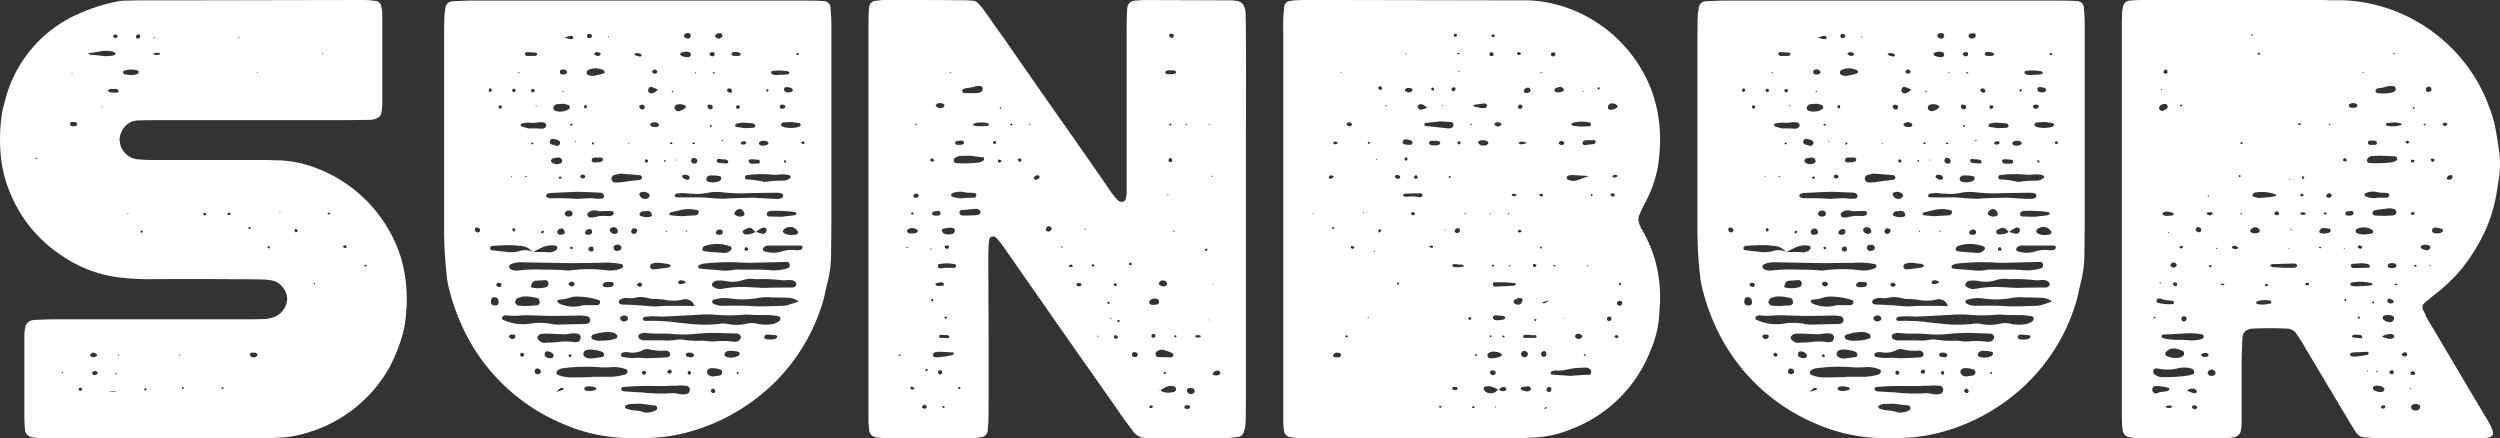 <svg xmlns="http://www.w3.org/2000/svg" width="663.99" height="116.402" viewBox="0 0 663.99 116.402">
  <rect x="0" y="0" width="663.99" height="116.402" fill="#333333" stroke="none"/>
  <path id="sunbar" d="M24.855-84q.984,0,.984.574-.082.574-.984.574t-.9-.656Q23.953-84.164,24.855-84Zm-.246-13.043-.082.328-.246-.246Zm7.875-5.824a9.865,9.865,0,0,1,1.8,0,4.758,4.758,0,0,1,1.23.246.935.935,0,0,1,.492.328q.082.492-.738.656a9.141,9.141,0,0,1-2.707.082q-2.871-.328-3.445-.328l-.328-.41A32.167,32.167,0,0,0,32.484-102.867Zm3.445-4.348a.415.415,0,0,1,.492.164.468.468,0,0,1,.164.492,1.653,1.653,0,0,0-.492.328q-.492-.164-.492-.246Q35.027-107.133,35.93-107.215Zm.82,14.684q.328.738-.574.738H35.6a5.033,5.033,0,0,0-.656-.082.992.992,0,0,1-.984-.492,1.286,1.286,0,0,1,1.066-.41h1.23ZM32.4-87.855l-.082-.328.328.082Zm5.906-9.762a5.868,5.868,0,0,1,3.527-.082.388.388,0,0,1,.328.41.4.4,0,0,1-.246.492,4.194,4.194,0,0,1-2.051.328,8.251,8.251,0,0,1-1.395-.246q-.41-.082-.41-.41A.4.4,0,0,1,38.309-97.617Zm3.445-9.6q.82-.246.82.492.082.328-.328.492-.738.328-.82-.574Zm5.414,4.84q.984,0,.574.492l-.656.082a1.213,1.213,0,0,1-1.066-.328A1.985,1.985,0,0,1,47.168-102.375Zm-.656-4.1-.246.328-.164-.41Zm22.313-.164.164.328H68.66Zm5,9.352v.246l-.328-.164Zm17.063-5,.328.164-.328.164ZM39.211-59.8l.328.164-.328.164Zm3.609,4.594.492.164a2.07,2.07,0,0,1-.246.492,2.542,2.542,0,0,1-.492-.164A1.8,1.8,0,0,0,42.82-55.207Zm16.9-4.676.41.164q0,.41-.082.41-.246.246-.41.082Q58.9-59.719,59.719-59.883Zm6.07.164.328-.246.41.164q.246.656-.574.492Q65.707-59.309,65.789-59.719ZM71.7-56.109l.41.246a1.654,1.654,0,0,1-.492.328l-.41-.328A1.8,1.8,0,0,1,71.7-56.109Zm4.922,5.086a1.8,1.8,0,0,1,.492.246,4.01,4.01,0,0,0-.246.41q-.41-.164-.41-.246Q76.207-50.941,76.617-51.023Zm3.117-9.187.082.328-.328-.082Zm4.594,4.84v.492a2.284,2.284,0,0,1-.492.164.379.379,0,0,1-.246-.41Q83.672-55.945,84.328-55.371Zm4.758,14.109-.246.492-.246-.492Zm4.02-18.375-.41.246-.41-.246Q92.7-60.211,93.105-59.637ZM96.8-51.27a3.428,3.428,0,0,1,.574.164.854.854,0,0,1-.082.492.489.489,0,0,1-.492.082l-.41-.41Zm5.66,5.168a1.2,1.2,0,0,0,.41.246,1.2,1.2,0,0,1-.41.246Q101.719-45.855,102.457-46.1ZM73.664-21.984a.992.992,0,0,1-.984.492.817.817,0,0,1-.9-.574q-.41-.82,1.313-.656Q73.91-22.559,73.664-21.984Zm-8.941,8.777a1.2,1.2,0,0,1-.492.164,2.466,2.466,0,0,1-.082-.41l.492-.082Zm-10.992.164-.082-.41.41-.164a.913.913,0,0,1,.082.41A3.183,3.183,0,0,0,53.73-13.043ZM52.91-21.9v-.41l.328.246ZM43.8-12.633l-.164-.492.492-.246a2.543,2.543,0,0,0,.164.574.63.63,0,0,0-.246.082A.63.63,0,0,1,43.8-12.633Zm-7.383.082a3.715,3.715,0,0,1-1.312.246,6.66,6.66,0,0,1-.82-.082ZM30.6-16.816q-.82.082-.738-.574,0-.164.328-.41.082,0,.574-.082.492.246.492.328Q31.418-16.98,30.6-16.816Zm-1.148-5.578q0-.082.492-.328a1.286,1.286,0,0,1,1.066.41q.328.246-.164.574a1.46,1.46,0,0,1-.984.164Q29.039-21.82,29.449-22.395Zm-2.625,9.762q-.246.164-.492-.164-.082,0-.082-.492l.492-.164Q27.563-13.043,26.824-12.633Zm-5.168-4.758.41-.246v.41Zm14.766,0-.164.492-.328-.328Zm.246-4.922.41.246-.41.164ZM14.93-73.992l-.164-.492h.492ZM6.809-90.152q-.82,3.035-.9,3.609A46.067,46.067,0,0,0,5.66-74.074,33.242,33.242,0,0,0,7.629-66.2a36.093,36.093,0,0,0,13.7,17.391,34.2,34.2,0,0,0,16.16,6.152q4.1.41,7.465.41,9.68-.082,22.559,0,4.348,0,7.465.082a12.52,12.52,0,0,1,2.461.246,4.555,4.555,0,0,1,2.707,1.477q2.461,2.789.82,5.742a5.134,5.134,0,0,1-2.707,2.461,9.8,9.8,0,0,1-2.461.574q-3.445.082-6.234.082H19.523q-1.723,0-5,.164a2.9,2.9,0,0,0-1.148.246,2.195,2.195,0,0,0-1.23,1.395,10.331,10.331,0,0,0-.328,3.035V-5.5q0,.984.082,1.887-.082-.492.082,1.23A2.215,2.215,0,0,0,14.027-.246,32.924,32.924,0,0,0,18.949,0H73.992q2.871,0,6.891-.246a30.651,30.651,0,0,0,6.07-1.23,36.958,36.958,0,0,0,21.9-17.473q4.02-7.875,4.348-14.273,0-.328.082-1.23.082-.82.082-1.23a39.693,39.693,0,0,0-1.559-12.387,37.566,37.566,0,0,0-8.449-14.355,37.3,37.3,0,0,0-14.52-9.516,30.013,30.013,0,0,0-9.762-1.887q-.82,0-2.871-.082H47.168a48.931,48.931,0,0,1-5-.164,5.261,5.261,0,0,1-5-4.758,3.528,3.528,0,0,1-.082-.656,6.1,6.1,0,0,1,1.477-3.363,4.748,4.748,0,0,1,3.363-1.559q2.379-.082,5.578-.082H97.535q.164,0,6.234-.082a4.084,4.084,0,0,0,1.8-.492,1.765,1.765,0,0,0,1.066-1.395,14.365,14.365,0,0,0,.246-2.461v-23.133q0-.492-.082-1.887a.475.475,0,0,1-.082-.328.728.728,0,0,1-.082-.328A1.734,1.734,0,0,0,105-116.156a24.842,24.842,0,0,0-4.348-.246l-42.574.082h-13.7q-2.789,0-5,.082a15.085,15.085,0,0,0-2.543.164,46.672,46.672,0,0,0-10.09,3.117A34.213,34.213,0,0,0,6.809-90.152ZM218.941-78.176h-.492q-.574-.492.164-.656.246-.082.41.246Zm-.574,27.809q-.082.246-.492.328a3.409,3.409,0,0,1-1.23.082,8.28,8.28,0,0,0-3.609.328,7.718,7.718,0,0,1-4.84-.082q-.164-.082-.246-.492a.709.709,0,0,1,.246-.492,1.768,1.768,0,0,1,1.066-.492h8.613Q218.777-51.105,218.367-50.367Zm-4.922,15.176q-6.645.246-8.7.082-1.312-.164-7.547-.082a4.645,4.645,0,0,1-2.379-.574.526.526,0,0,1-.328-.492.552.552,0,0,1,.246-.492,10.854,10.854,0,0,1,3.117-.492q.984.082,1.23.082a22.6,22.6,0,0,0,7.465-.082,12.724,12.724,0,0,1,3.691-.164q1.559,0,4.348.082a4.922,4.922,0,0,1,2.871.984q-1.8.656-2.215.738A5.785,5.785,0,0,1,213.445-35.191Zm-1.312,4.184a5.307,5.307,0,0,1-1.148.574,9.949,9.949,0,0,1-4.922-.082,8.712,8.712,0,0,0-1.23-.082,8.392,8.392,0,0,0-1.23.164,11.553,11.553,0,0,1-4.922.082,6.616,6.616,0,0,0-2.543,0,36.226,36.226,0,0,1-8.039-.082q-4.02-.41-3.117-.328a49.605,49.605,0,0,0-8.121-.41q-.9,0-.738-.656.164-.492,1.066-.492,2.379-.164,1.887-.082.082,0,2.3.082,1.887-.082,2.051-.082-.082,0,7.465-.41a28.822,28.822,0,0,1,4.348,0,42.526,42.526,0,0,0,7.465,0,10.619,10.619,0,0,1,1.887,0q.9.082,3.691.082a17.182,17.182,0,0,1,3.773.328q.41.082.492.328A.817.817,0,0,1,212.133-31.008Zm-1.148,4.676a6.668,6.668,0,0,1-1.8.082q-.984-.164-.82-.738.082-.574.984-.574l.738.082q1.066.082,1.148.082.492.082.492.328Q211.887-26.578,210.984-26.332Zm-9.926.656q-.82.082-.574.082a20.537,20.537,0,0,0-5-.164,9.762,9.762,0,0,1-1.8,0q-1.395-.164-1.887-.164a23.042,23.042,0,0,1-4.922-.246,5.463,5.463,0,0,0-1.887,0,15.124,15.124,0,0,1-3.691.164h-5a3.428,3.428,0,0,1-.574-.164q-.82-.246-.82-.82-.082-.656.738-.82a3.429,3.429,0,0,1,.574-.164,1.254,1.254,0,0,1,.656,0,26.51,26.51,0,0,0,3.445.164q2.3,0,3.363.082a31.152,31.152,0,0,0,5.5.082,55.071,55.071,0,0,1,6.973-.328q1.723.082,4.922.164a1.257,1.257,0,0,1,.984.656.983.983,0,0,1-.164.9A1.515,1.515,0,0,1,201.059-25.676Zm.656,3.445a.747.747,0,0,1-.41.41,4.417,4.417,0,0,1-2.953.246q-.738-.246-.574-.9a1.508,1.508,0,0,1,.984-.738,10.648,10.648,0,0,1,2.379.164Q202.043-22.887,201.715-22.23Zm-.574,5.168a.236.236,0,0,1-.082-.164.63.63,0,0,1-.082-.246l.41-.164a2.285,2.285,0,0,0,.164.492Zm-4.02-.328a.868.868,0,0,1-.738.738q-.164,0-1.641.246A2,2,0,0,1,194-16.57a.976.976,0,0,1-.656-.492.948.948,0,0,1-.164-.9,1.257,1.257,0,0,1,.984-.656,6.383,6.383,0,0,1,2.379.328A.784.784,0,0,1,197.121-17.391Zm-2.051,5.332a.759.759,0,0,1-.492,0q-.656-.328-.328-.9l.41-.246a.733.733,0,0,1,.656.738A.482.482,0,0,1,195.07-12.059Zm-5.414-9.926q-.164.738-1.723.328a.527.527,0,0,1-.41-.41q-.082-.656.738-.656a1.513,1.513,0,0,1,1.148.246Q189.738-22.23,189.656-21.984Zm-1.641,4.84v-.574a2.285,2.285,0,0,1,.492-.164.526.526,0,0,1,.328.492Q188.672-16.406,188.016-17.145Zm.492,4.594a1.083,1.083,0,0,1-.9.82,4.964,4.964,0,0,1-1.8,0,6.276,6.276,0,0,0-1.8-.246,44.616,44.616,0,0,1-8.613-.246q.246.082-4.348-.246-.82-.082-.656-.82.082-.246.492-.328a76.482,76.482,0,0,1,8.613-.246q3.445,0,3.773-.082h1.559q.9-.082,1.477-.082-.164,0,1.23.082A1.028,1.028,0,0,1,188.508-12.551ZM179.32-7.3a5.79,5.79,0,0,1-2.3.492,1.408,1.408,0,0,1-.574-.082,9.36,9.36,0,0,0-2.379-.492,8.373,8.373,0,0,1-2.379-.492.44.44,0,0,1-.328-.492q0-.246.328-.41a2.555,2.555,0,0,1,1.066-.328q.246,0,2.625-.082,3.281.41,4.02.492a.527.527,0,0,1,.41.41Q180.059-7.629,179.32-7.3Zm-16.652-8.941q-5.168.082-5.66.082A9.346,9.346,0,0,1,153.4-16.9a.552.552,0,0,1-.246-.492.787.787,0,0,1,.246-.574,1.909,1.909,0,0,1,.492-.328,4.5,4.5,0,0,1,.574-.246,44.989,44.989,0,0,1,9.926-.328,25.621,25.621,0,0,0,3.117,0,8.826,8.826,0,0,1,4.184.574.526.526,0,0,1,.328.492.787.787,0,0,1-.246.574.8.8,0,0,1-.492.328,15.794,15.794,0,0,1-3.691.574h-4.922Zm.656,3.445a7.121,7.121,0,0,1-1.23.246q-1.641,0-1.559-.656t1.641-.574a8.163,8.163,0,0,1,1.23.246.388.388,0,0,1,.328.41A.522.522,0,0,1,163.324-12.8Zm-8.613,0q.082-.082-.574.164-.246.082-1.066.328.738-.656.9-.82a.75.75,0,0,1,1.066-.082Q155.2-13.043,154.711-12.8Zm-3.937.656Zm-.738-9.762a1.02,1.02,0,0,1,0-.574.668.668,0,0,1,.9-.574,1.84,1.84,0,0,1,1.477.984,3.428,3.428,0,0,0-.164.574,1.314,1.314,0,0,1-1.148.164A1.6,1.6,0,0,1,150.035-21.9Zm7.055-.246v.492q-.574.328-.738-.328,0-.246.41-.328Zm-7.629-3.281a2.221,2.221,0,0,1-1.395-1.148q-.082-.328.328-.738a1.254,1.254,0,0,1,.9-.41l.574-.082h.656q.492,0,3.938.164a8.791,8.791,0,0,0,1.969-.082,5.826,5.826,0,0,1,2.133-.082,1.043,1.043,0,0,1,.9,1.477.868.868,0,0,1-.738.738,3.529,3.529,0,0,1-.656.082,16.169,16.169,0,0,0-4.348-.082q-.492.082-1.8.164a17.679,17.679,0,0,0-1.887.082A.747.747,0,0,1,149.461-25.43Zm-.492,7.957a.883.883,0,0,1-1.066.41.688.688,0,0,1-.492-.984.683.683,0,0,1,.984-.41A.844.844,0,0,1,148.969-17.473ZM138.879-31.5a.508.508,0,0,1-.164-.574q0-.246.41-.41a1.011,1.011,0,0,1,.574-.164,20.323,20.323,0,0,0,3.363.082,26.668,26.668,0,0,1,3.445-.082q.164,0,5.086.164,5.906-.082,6.645-.082a11.809,11.809,0,0,1,3.117.164,1.053,1.053,0,0,1,.738.9.908.908,0,0,1-.574.984,1.881,1.881,0,0,1-.574.164q-3.609.082-7.465.164a6.8,6.8,0,0,1-1.23-.082,16.312,16.312,0,0,0-6.152-.164A12.419,12.419,0,0,1,138.879-31.5Zm4.84,9.68q-.328-.164-.246-.41.246-.738.9-.328l.164.492Q144.293-21.41,143.719-21.82Zm-1.559-5a.759.759,0,0,1-.984.41q-.82-.246-.574-.82a.935.935,0,0,1,.492-.328h.574Q142.488-27.4,142.16-26.824Zm-3.691-13.617a.648.648,0,0,1-.984.082q-.41-.164-.328-.41.164-.738.9-.492l.492.246Q138.469-40.523,138.469-40.441Zm-1.641,5.168q-1.23,0-1.066-1.23.082-1.23,1.23-.9a.9.9,0,0,1,.738.82Q137.977-35.191,136.828-35.273Zm-1.312-15.094a.468.468,0,0,1,.164-.492.552.552,0,0,1,.492-.246q3.773-.246,5.578-.164.246,0,.984.082a6.782,6.782,0,0,0,.9.082,4.49,4.49,0,0,1,3.117,1.559,4.723,4.723,0,0,0-3.445-.164,8.422,8.422,0,0,1-3.117.246q-2.953-.328-4.266-.492A.527.527,0,0,1,135.516-50.367Zm-.328-42.246a.44.44,0,0,1,.492-.328l.328.328-.164.492Q135.023-91.711,135.188-92.613Zm-2.379,37.57q-.328.656-1.066.164a.552.552,0,0,1-.246-.492q-.082-.738.738-.574Q133.055-55.7,132.809-55.043Zm5.414-33.387a1.653,1.653,0,0,1,.492.328,1.8,1.8,0,0,0-.246.492q-.328.164-.492,0Q137.4-88.348,138.223-88.43Zm3.117,18.785v.328l-.328-.246Zm.9,14.273q-.164.41-.246.41-.656.164-.492-.656.082-.246.492-.164Zm-.328-37.488.41.328-.164.492a.4.4,0,0,1-.574,0Q141.012-92.7,141.914-92.859Zm1.313-4.512.082.492-.41-.164Zm2.133,27.891-.492.164v-.41Zm1.723-8.777-.41.246-.328-.328.41-.246Q146.836-78.586,147.082-78.258Zm-3.117-5.332a6.973,6.973,0,0,1,2.789-.164,15.6,15.6,0,0,0,1.641-.164,4.518,4.518,0,0,1,1.559.082,1.465,1.465,0,0,1,.41.41.713.713,0,0,1-.41.984,1.012,1.012,0,0,1-.574.246,30.368,30.368,0,0,0-3.609-.082q-1.477-.41-1.723-.492a.527.527,0,0,1-.41-.41A.388.388,0,0,1,143.965-83.59Zm3.117-8.367a.541.541,0,0,1-.574,0,3.428,3.428,0,0,0-.164-.574,1.8,1.8,0,0,1,.492-.246Q147.738-92.613,147.082-91.957Zm.82,3.527-.082.328-.328-.246Zm-2.215-14.109q1.8.082,1.723.082.82.082.492.656a.589.589,0,0,1-.41.246h-1.8q-.82.082-.9-.492T145.688-102.539Zm5.168,37.57q.246-.082.574-.164,6.48-.328,7.383-.328.984,0,6.152.246a.709.709,0,0,1,.492.246q.574.492.246.984a.661.661,0,0,1-.492.328,10.619,10.619,0,0,1-1.887,0,7.325,7.325,0,0,0-1.8-.082q-.246,0-3.035.164a65.586,65.586,0,0,0-6.809-.164,2.022,2.022,0,0,1-1.148-.328.468.468,0,0,1-.164-.492A.769.769,0,0,1,150.855-64.969ZM151.43-79a.754.754,0,0,1,.984-.492,4.54,4.54,0,0,1,1.148.328q.738.328.492.984a.849.849,0,0,1-.984.492q-1.066-.328-1.148-.328Q151.184-78.34,151.43-79Zm2.461,10.09-.164-.492.492-.164Q154.875-68.906,153.891-68.906Zm-.246-3.937A2.06,2.06,0,0,1,152-73.172q-.574-.41-.082-.984a1.04,1.04,0,0,1,.492-.246q.082,0,1.148-.164a1.1,1.1,0,0,1,.984.492Q155.039-73.09,153.645-72.844Zm-1.312-15.012a1.02,1.02,0,0,1,.738-.82,3.456,3.456,0,0,1,.574-.082q.164,0,1.23-.082a4.543,4.543,0,0,1,1.148.246q.738.164.656.82a.522.522,0,0,1-.328.41,4.158,4.158,0,0,1-3.445.41A.784.784,0,0,1,152.332-87.855Zm2.707-4.43-.082.41-.41-.246Zm-.246-5.66a1.1,1.1,0,0,1,.9.246q.41.41.246.656a.947.947,0,0,1-.984.41q-.82.082-.9-.574T154.793-97.945ZM157.5-83.262l-.41.246a1.2,1.2,0,0,1-.41-.246l.164-.164a.954.954,0,0,0,.246-.164Q157.008-83.59,157.5-83.262Zm-.574-23.625a.415.415,0,0,1,.492.164q.574.656-.41.738a4.942,4.942,0,0,1-1.723-.492Q156.516-106.8,156.926-106.887Zm1.313,27.809.082.328h-.328Zm1.23,9.516a.688.688,0,0,1,.9-.41l.41.246a4.093,4.093,0,0,0-.082.492.743.743,0,0,1-.984.082Q159.387-69.4,159.469-69.562Zm.984-18.7a1.8,1.8,0,0,1,.492-.246.3.3,0,0,1,.246.41q-.082.82-.656.328A4.093,4.093,0,0,0,160.453-88.266Zm2.133,10.09q0-.656.574-.246l-.164.41Q162.586-78.012,162.586-78.176Zm.82,3.609h1.23q.9,0,.82.656-.082.492-.984.574-.082,0-1.148.082-.9,0-.82-.656T163.406-74.566Zm-1.723-23.3a4.553,4.553,0,0,1,4.02.164l.328.492-.41.328a25.14,25.14,0,0,1-2.871.656,3.935,3.935,0,0,1-1.148-.246.747.747,0,0,1-.41-.41A.754.754,0,0,1,161.684-97.863Zm.328-9.516a.379.379,0,0,1,.41.246q.41.574-.328.82t-.82-.492Q161.191-107.461,162.012-107.379Zm1.148,5.25a.937.937,0,0,1,1.066-.41,2.035,2.035,0,0,1,.574.246q.246.738-.656.738a.8.8,0,0,1-.574-.164Q163.078-101.965,163.16-102.129Zm3.938-4.594-.164.328-.164-.41Zm1.23,47q0,.492-.82.656-.492.082-.574.082a9.1,9.1,0,0,0-3.609.246,2.911,2.911,0,0,1-1.23.082q-.656,0-.738-.738a.526.526,0,0,1,.246-.574,2.725,2.725,0,0,1,1.723-.574q.082,0,1.313.246,2.543-.082,2.871-.082Q168.328-60.375,168.328-59.719ZM168-69.562a.791.791,0,0,1,.41-.328q.246-.082,1.641-.41,5.25.41,5,.41a1.011,1.011,0,0,1,.574.164.709.709,0,0,1,.246.492.661.661,0,0,1-.328.492.882.882,0,0,1-.492.164q-.984.082-3.035.328a19.882,19.882,0,0,1-3.035.328A1.817,1.817,0,0,1,168.41-68a.769.769,0,0,1-.492-.41A.849.849,0,0,1,168-69.562Zm4.43-8.859v.328l-.328-.246Zm2.215-23.871a1.5,1.5,0,0,1,1.066.41q.164.328-.246.492-.082.082-.574-.082a3.428,3.428,0,0,1-.574-.164l-.492-.246Q173.824-102.293,174.645-102.293Zm1.969,14.355a.709.709,0,0,1-.246.492.715.715,0,0,1-.984-.164.672.672,0,0,1-.246-.41q0-.574.738-.574A.743.743,0,0,1,176.613-87.937Zm.738,14.027q.246.164.082.492l-.492.246-.328-.328Q176.7-74.4,177.352-73.91Zm.164-18.785q.246-.82.984-.574a12.576,12.576,0,0,1,1.559.656,2.923,2.923,0,0,1-1.477.984.867.867,0,0,1-1.066-.492A1.02,1.02,0,0,1,177.516-92.7Zm1.23-5a.709.709,0,0,1,.492-.246.668.668,0,0,1,.656.738.745.745,0,0,1-.9.328Q178.254-97.207,178.746-97.7Zm1.641,14.438q-.082.738-1.477.574a.934.934,0,0,1-.9-.656q0-.246.41-.41a1.61,1.61,0,0,1,1.641.082Q180.141-83.672,180.387-83.262Zm1.641,9.352q.082,0,.164.41a2.467,2.467,0,0,1-.41.082,1.35,1.35,0,0,0-.082-.41Zm.492,19.031-.41.082.164-.41Zm4.922-.082.328-.328.082.41Zm.082,13.535a2.859,2.859,0,0,1-1.395.492q-.41.082-.492-.164-.41-.656.328-.82A1.559,1.559,0,0,1,187.523-41.426ZM174.48-54.8a.849.849,0,0,1-.984.492q-.738-.328-.41-.984a.713.713,0,0,1,.984-.41Q174.809-55.535,174.48-54.8Zm1.313,13.781a.308.308,0,0,1,0,.492.6.6,0,0,1-.9.164,1.408,1.408,0,0,1-.41-.41q0-.164.328-.41Q175.465-41.508,175.793-41.016Zm1.887-22.969a1.222,1.222,0,0,1-1.066.41,1.5,1.5,0,0,1-1.395-.984q-.246-.656.574-.82a1.974,1.974,0,0,1,1.723.328Q178.172-64.641,177.68-63.984Zm1.066,17.555a2.937,2.937,0,0,1,1.23-.164,11.5,11.5,0,0,1,1.23.082,8.391,8.391,0,0,0,1.23.164,1.513,1.513,0,0,1,1.066.492,1.145,1.145,0,0,1-.984.574q-.082,0-2.461.328-1.066.082-1.23.082a.74.74,0,0,1-.82-.738A.8.8,0,0,1,178.746-46.43Zm-1.477-12.3a3.781,3.781,0,0,1-1.8-.328.4.4,0,0,1-.246-.492.661.661,0,0,1,.328-.492.787.787,0,0,1,.574-.246q.082,0,1.23-.082a.963.963,0,0,1,.984.574Q178.91-58.734,177.27-58.734Zm-6.891,7.957a.73.73,0,0,1-.574.9q-1.23.41-1.477-.574-.164-.656.574-.9a2.411,2.411,0,0,1,.574-.082A1.053,1.053,0,0,1,170.379-50.777ZM168.41-54.3a1.469,1.469,0,0,1-.82-.41.731.731,0,0,1-.246-.82.747.747,0,0,1,.41-.41,1.206,1.206,0,0,1,1.641.574l.082.574A.993.993,0,0,1,168.41-54.3ZM163-50.285q0,.82-.738.656-.82-.164-.574-.9.082-.246.492-.328Q162.914-51.105,163-50.285Zm-.492-4.184a1.123,1.123,0,0,1-1.066.41q-.9-.082-.656-.738a1.078,1.078,0,0,1,.9-.738q.738-.164.9.492A.69.69,0,0,1,162.5-54.469Zm-5,4.1-.492.164q-.656-.656.328-.656Zm-.984-8.531a1.036,1.036,0,0,1-1.066-.41q-.246-.164-.082-.492a.934.934,0,0,1,.9-.656,1.036,1.036,0,0,1,1.066.41l.082.574A.9.9,0,0,1,156.516-58.9Zm-2.133,3.2q.574-.082.82.574.492.984-.9,1.066a.78.78,0,0,1-.9-.492.668.668,0,0,1,.164-.738A1.01,1.01,0,0,1,154.383-55.7Zm-5.086.574a.63.63,0,0,1,.246.082.334.334,0,0,1,.246.082l-.164.492Q148.723-54.3,149.3-55.125Zm3.363,3.938q.82.082.656.738a.8.8,0,0,1-.328.492,2.725,2.725,0,0,1-1.723.574,22.246,22.246,0,0,0-2.461-.082h-1.887q1.887-.984,2.133-1.066A5.809,5.809,0,0,1,152.66-51.187Zm-6.316,11.074q.164-1.641,1.313-1.723,1.066-.082,2.543-.164a.742.742,0,0,1,.656.41,1.07,1.07,0,0,1,.082.9,1.337,1.337,0,0,1-.41.492A7.3,7.3,0,0,1,146.344-40.113Zm1.641,2.871q.574.082.656.9a.8.8,0,0,1-.492.984,2.134,2.134,0,0,1-.656.082q-.164,0-2.543.164-1.559-.082-1.8-.082a1.213,1.213,0,0,1-.9-.656q-.246-.328.082-.82a.98.98,0,0,1,.738-.656q.82-.246,1.148-.328h1.313A16.242,16.242,0,0,1,147.984-37.242Zm18.457-7.383a38.145,38.145,0,0,0-9.352,0,4.994,4.994,0,0,1-1.8,0q-1.641-.164-5.578-.164a42.652,42.652,0,0,0-6.891.246,3.338,3.338,0,0,1-1.8-.328,1.465,1.465,0,0,1-.41-.41q-.246-.656.492-.984a4.54,4.54,0,0,1,1.148-.328,5.394,5.394,0,0,1,1.313-.164q2.625.082,13.7.246,6.645-.082,7.465-.082a20.793,20.793,0,0,1,5.578.328q.41.082.492.328.164.656-.656.9A7.577,7.577,0,0,1,166.441-44.625Zm-.9,3.609a1.1,1.1,0,0,1,.984-.492h1.23q.738.164.492.9a.522.522,0,0,1-.41.328,4.006,4.006,0,0,1-1.148.164Q165.047-40.113,165.539-41.016Zm-.328,15.094a4.919,4.919,0,0,1-2.379-.328.649.649,0,0,1-.328-.984.8.8,0,0,1,.492-.328,12.437,12.437,0,0,1,4.184-.656,3.776,3.776,0,0,1,1.723.492.791.791,0,0,1,.328.41q.246.656-.492.9A11.889,11.889,0,0,1,165.211-25.922Zm-2.051,2.461a6.357,6.357,0,0,1,2.215.574.791.791,0,0,1,.328.41q.246.82-.492.9-.82.164-3.035.41-.082,0-.574-.082a2.116,2.116,0,0,1-1.066-.492.805.805,0,0,1-.246-.82,1.012,1.012,0,0,1,.492-.738A4.037,4.037,0,0,1,163.16-23.461Zm-6.316-18.047a.72.72,0,0,1,.984.328.542.542,0,0,1,.082.492l-.41.328a.831.831,0,0,1-.984-.328Q156.105-41.262,156.844-41.508Zm3.281,3.938a19.162,19.162,0,0,1,4.348.9.639.639,0,0,1,.246.574.709.709,0,0,1-.246.492.709.709,0,0,1-.492.246h-3.691A9.134,9.134,0,0,1,154.3-35.6a1.889,1.889,0,0,1-.492-.246,1.094,1.094,0,0,1-.41-.492q0-.41.246-.41a9.629,9.629,0,0,1,1.23-.164,6.084,6.084,0,0,0,1.23-.246,7.177,7.177,0,0,1,3.609-.41Zm10.5,2.051a1.011,1.011,0,0,1-.574-.164.526.526,0,0,1-.328-.492.468.468,0,0,1,.164-.492.8.8,0,0,1,.492-.328,3.19,3.19,0,0,1,1.8-.246,4.542,4.542,0,0,0,1.887-.082,6.183,6.183,0,0,1,1.8-.164,7.831,7.831,0,0,1,1.559.246,6.836,6.836,0,0,0,1.559.246h.574a23.652,23.652,0,0,1,2.543.246,10.913,10.913,0,0,0,4.922-.164,1.313,1.313,0,0,1,.656,0,3,3,0,0,1,1.148.41,2.491,2.491,0,0,1,.984,1.395q-7.465-.164-9.844.082h-1.23Q173.988-35.437,170.625-35.52Zm-.492,3.363a.888.888,0,0,1,.41-.328,1.4,1.4,0,0,1,1.148,0l.41.41a.691.691,0,0,1-.492.9.947.947,0,0,1-1.066,0A.713.713,0,0,1,170.133-32.156Zm6.809,14.848-.328.41q-.738.164-.738-.574,0-.41.328-.41A.585.585,0,0,1,176.941-17.309Zm6.727-.738.082.492q-.41.656-.984.246a.363.363,0,0,1-.082-.574A.624.624,0,0,1,183.668-18.047Zm-.328-4.1a.957.957,0,0,1-.984.656q-.82.082-5.414.246a18.124,18.124,0,0,0-3.281-.082,11.785,11.785,0,0,1-3.117-.328q-.246-.082-.246-.574a.526.526,0,0,1,.328-.492,3.4,3.4,0,0,1,1.8-.082,5.9,5.9,0,0,0,3.609-.574,2.416,2.416,0,0,1,1.8-.246,12.857,12.857,0,0,0,4.348.328,1.113,1.113,0,0,1,.82.328A.9.9,0,0,1,183.34-22.148Zm.082-37.816q.574-.164,2.379-.574a9.013,9.013,0,0,1,4.84,0q.246.082.246.492a.882.882,0,0,1-.164.492,1.291,1.291,0,0,1-.492.328l-4.1.246q-2.133-.164-2.625-.246-.41-.082-.41-.328A.388.388,0,0,1,183.422-59.965ZM184-78.258l-.41.164q-.82-.492.164-.492Zm.164-14.027-.082.492-.41-.328Zm.328,4.43a.929.929,0,0,1,.82-.82,3.245,3.245,0,0,1,1.723.164,1.653,1.653,0,0,1,.492.328l-.164.492a5.658,5.658,0,0,1-1.641.82,1.205,1.205,0,0,1-.9-.246Q184.406-87.527,184.488-87.855Zm1.8-14.52a2.659,2.659,0,0,1,1.8-.246.743.743,0,0,1,.738.656q0,.656-.738.738a3.758,3.758,0,0,1-1.723-.328.791.791,0,0,1-.328-.41A.3.3,0,0,1,186.293-102.375Zm.738-4.676q.164-.492.9-.574a.817.817,0,0,1,.9.574.9.9,0,0,1-.574.9.747.747,0,0,1-.574-.082Q186.949-106.395,187.031-107.051ZM189-74.074a.619.619,0,0,1,.9-.328.842.842,0,0,1,.656.738.742.742,0,0,1-.41.656.883.883,0,0,1-.82-.082A.649.649,0,0,1,189-74.074Zm.574-4.512q.738.328,0,.492-.492-.328-.41-.328Zm.41-18.7.328.246-.41.164Zm3.035,28.055a1.408,1.408,0,0,1,.41-.41,1.011,1.011,0,0,1,.574-.164h1.313a10.243,10.243,0,0,0,1.066.164q.41.082.492.328a.8.8,0,0,1-.492.984,4.015,4.015,0,0,1-2.953.164A.783.783,0,0,1,193.02-69.234Zm1.395-13.617q-.574.492-.492-.328l.328-.082ZM194-88.594a1.128,1.128,0,0,1,.574.246l.082.574a.684.684,0,0,1-1.066.246.661.661,0,0,1-.328-.492Q193.184-88.758,194-88.594Zm.082-13.863a.69.69,0,0,1,.574-.082q.656.082.492.738a.677.677,0,0,1-.984.246Q193.43-101.965,194.086-102.457Zm1.23,5.5q-.41.164-.41.082-.656-.328.164-.328Zm0-10.008a.817.817,0,0,1,.9-.574q.82-.164.984.41t-.656.9a.869.869,0,0,1-1.066-.246A.468.468,0,0,1,195.316-106.969ZM197.531-79l-.492.082.164-.41Zm1.23,5.5q.082.656-.82.492-.164,0-1.23-.082-.9,0-.984-.574-.082-.656.82-.492a8.71,8.71,0,0,0,1.23.082Q198.6-73.992,198.762-73.5Zm.246-19.441q.738.082.738.656,0,.738-.82.41a.888.888,0,0,1-.41-.328Q198.27-92.859,199.008-92.941Zm.656-9.27q.164-.492.984-.41-.41,0,.656.082a.883.883,0,0,1,.82.656,1.213,1.213,0,0,1-1.066.328h-.574Q199.5-101.555,199.664-102.211Zm1.23,14.027a.379.379,0,0,1,.41-.246q.738,0,.492.656,0,.082-.41.328Q200.73-87.527,200.895-88.184Zm4.1,4.512q.82.082.9.574.164.574-.738.656-.082,0-1.887.082-1.887-.246-2.3-.328a.29.29,0,0,1-.328-.328q-.082-.41.246-.492a6.957,6.957,0,0,1,1.723-.328Q202.453-83.836,205-83.672Zm2.133,10.09q.164.656-.656.656h-1.148a.922.922,0,0,1-1.066-.492q-.328-.82,1.23-.656,1.148.082,1.23.082Q207.129-73.91,207.129-73.582Zm-.164-5a1.792,1.792,0,0,1,1.559-.41q.738.082.9.574.082.246-.246.41a2.3,2.3,0,0,1-1.641.246Q206.8-77.93,206.965-78.586ZM209.016-92.7q.82,0,.164.656l-.41-.246Zm5.906,22.8a.791.791,0,0,1,.41.328.415.415,0,0,1-.164.492,2.766,2.766,0,0,1-1.641.656,31.3,31.3,0,0,0-4.348.246,2.346,2.346,0,0,1-1.23,0,22.292,22.292,0,0,0-4.266-.574.388.388,0,0,1-.41-.328q-.246-.738.492-.82A30.271,30.271,0,0,1,210-70.055a8.9,8.9,0,0,0,2.461,0A8.111,8.111,0,0,1,214.922-69.891ZM210.41-97.535a12.062,12.062,0,0,1,4.184.082q.246,0,.41.328.082.164-.246.41a1.817,1.817,0,0,1-.574.082,4.676,4.676,0,0,1-1.23.082q-.328,0-1.23.082a3.2,3.2,0,0,1-1.148-.164.527.527,0,0,1-.41-.41Q210.164-97.453,210.41-97.535Zm5.332,4.676q.246.328.164.492a1.074,1.074,0,0,1-1.148.492,1.123,1.123,0,0,1-1.066-.41.69.69,0,0,1-.082-.574q.164-.656,1.641-.246A1.04,1.04,0,0,1,215.742-92.859Zm1.395-9.516q.82.41-.082.656l-.328-.41Zm-4.676,14.191q0-.246.41-.41h.574l.492.246q.082.656-.656.82Q212.379-87.445,212.461-88.184Zm1.559,15.012-.492-.246.164-.492.492.246Zm-.41,17.637a2.334,2.334,0,0,1,3.363.246q.328.328.328.492.082.574-.738.738-.082,0-1.23.082a3.4,3.4,0,0,1-1.723-.492Q212.953-55.043,213.609-55.535Zm-4.594-4.184q0-.246.328-.41a1.823,1.823,0,0,1,.574-.246,36.856,36.856,0,0,1,6.152.246q.9.082.738.574-.082.246-.492.328-.656.082-3.445.41-3.2-.082-3.281-.082Q208.852-59.062,209.016-59.719ZM202.125-78.5q0-.164.41-.328l.574-.082.41.246q.082.574-.656.656Q202.043-77.93,202.125-78.5Zm-15.586,8.941q.164-.738,1.641-.246l.328.41q.082.738-.656.738a2.182,2.182,0,0,1-.984-.41A.526.526,0,0,1,186.539-69.562Zm-1.641-4.43h.328l-.164.328ZM205.406-63.9q-6.727.164-6.973.246a9.865,9.865,0,0,1-1.8,0q-.656,0-2.789-.164-1.723-.164-2.789-.164h-5.66q-.984,0-.82-.574.164-.492,1.066-.492.9-.082,1.23-.082-.164,0,1.887.164h.574a2.134,2.134,0,0,1,.656.082,14.919,14.919,0,0,0,3.363-.328,13.147,13.147,0,0,1,3.445-.164,48.291,48.291,0,0,0,6.152.328q.984-.082,8.7-.164a5.872,5.872,0,0,1,1.23.164.747.747,0,0,1,.41.41q.246.656-.574.9a2.484,2.484,0,0,1-1.23.164Q210.656-63.574,205.406-63.9Zm.738,9.105a5.046,5.046,0,0,1,1.887-1.148.691.691,0,0,1,.9.492.888.888,0,0,1-.246.82.9.9,0,0,1-.82.328A13.547,13.547,0,0,1,206.145-54.8Zm-4.02-4.1a1.9,1.9,0,0,1-1.066-.164q-1.23-.574-.164-1.395a1.149,1.149,0,0,1,1.969.328Q203.52-59.062,202.125-58.9Zm1.395,9.105a.388.388,0,0,1-.41-.328q-.082-.574.574-.656l.328.328Q204.176-49.793,203.52-49.793Zm-.164-4.348a.852.852,0,0,1-.574-.328q-.41-.574.246-.9a6.012,6.012,0,0,1,1.066-.492,1.139,1.139,0,0,1,1.148.328l.738.738A4.412,4.412,0,0,1,203.355-54.141Zm-7.219-1.23a.869.869,0,0,1,1.066.246.542.542,0,0,1,.082.492q-.082.574-.82.574-.82.082-.984-.492Q195.4-55.043,196.137-55.371Zm3.2,4.43q.246.082.328.492a.709.709,0,0,1-.246.492,2.274,2.274,0,0,1-1.641.738q-.246,0-2.133-.164a31.446,31.446,0,0,1-3.445-.328q-.246-.082-.328-.492a.787.787,0,0,1,.246-.574.8.8,0,0,1,.492-.328A10.061,10.061,0,0,1,199.336-50.941Zm16.57,9.023a1.559,1.559,0,0,1,.9.738.668.668,0,0,1-.164.738,1.182,1.182,0,0,1-.82.41q-5.414,0-6.891.082H207.7q-2.871-.164-3.035-.164a29.113,29.113,0,0,0-7.465.41,3.13,3.13,0,0,1-2.379-.492q-.656-.41-.246-.984a1.456,1.456,0,0,1,.984-.656,7.718,7.718,0,0,1,2.461.082,9.505,9.505,0,0,0,4.348-.164,6.974,6.974,0,0,1,3.691-.328,42.752,42.752,0,0,1,6.809.246,6.155,6.155,0,0,0,1.477,0A4.518,4.518,0,0,1,215.906-41.918Zm-1.477-3.2a12.194,12.194,0,0,1-4.266.492,40.885,40.885,0,0,0-4.1-.164h-4.02a10.115,10.115,0,0,0-2.543.164,12.168,12.168,0,0,1-3.691-.082q.246.082-4.348-.328-.82-.082-.656-.738.082-.246.492-.328a3.728,3.728,0,0,1,1.23-.328q2.707-.246,4.922-.328h2.543q.246,0,4.512.164,9.352-.246,9.844-.246.656,0,.738.82A.747.747,0,0,1,214.43-45.117Zm3.527-38.309q.246.492-.574.738a7.653,7.653,0,0,1-3.691.082q-.9-.246-.9-.656,0-.574.9-.656.164,0,1.969-.082,1.559.246,1.8.246Q217.875-83.672,217.957-83.426Zm8.121-29.039q0,.082-.164-1.887a1.734,1.734,0,0,0-1.477-1.723q-1.23-.164-5.66-.164H130.02q-.9,0-4.348.164a1.994,1.994,0,0,0-2.051,1.969q-.246,1.559-.246,1.887-.082,3.363-.082,6.234v50.613a108.772,108.772,0,0,0,.738,12.469,16.242,16.242,0,0,0,.41,2.461,55.814,55.814,0,0,0,5.578,14.52A50.978,50.978,0,0,0,154.793-3.855,45.034,45.034,0,0,0,171.117-.082a78.475,78.475,0,0,0,8.121-.082,43.769,43.769,0,0,0,7.957-1.23,51.55,51.55,0,0,0,16.98-7.711,50.171,50.171,0,0,0,19.77-27.316,26.989,26.989,0,0,0,.656-2.789q.492-2.133.656-2.707a31.524,31.524,0,0,0,.82-7.465q.082-7.3.082-8.121v-51.187Q226.16-111.234,226.078-112.465Zm79.16,66.035q.656-.574.738.328l-.492.164Q304.992-46.184,305.238-46.43Zm1.477,23.543q.738.082.82.656,0,.656-.82.656-.738,0-.738-.656T306.715-22.887Zm4.1-13.781a1.986,1.986,0,0,1,1.641-.41.81.81,0,0,1,.738.82q.082.738-1.23.82-1.477.082-1.395-.738A1.04,1.04,0,0,1,310.816-36.668Zm2.461-4.758a.992.992,0,0,1,.984-.492,1.145,1.145,0,0,1,.984.574l.082.574a1.055,1.055,0,0,1-.984.41,1.613,1.613,0,0,1-1.148-.492A.471.471,0,0,1,313.277-41.426Zm1.641-55.945q.082-.246.492-.328a9.926,9.926,0,0,1,1.8,0,1.653,1.653,0,0,1,.492.328q.164.82-2.133.656Q314.672-96.715,314.918-97.371Zm1.641-10.09q.738.164.492.738-.328.656-.9.246a.482.482,0,0,1-.246-.41Q315.82-107.543,316.559-107.461Zm.738,80.719-.082-.492a2.285,2.285,0,0,0,.492-.164.63.63,0,0,0,.082.246v.246a.63.63,0,0,0-.246.082A.334.334,0,0,0,317.3-26.742Zm2.625,18.293a.935.935,0,0,1,.492-.328,1.02,1.02,0,0,1,.574,0q.41.164.41.328.082.656-.738.656T319.922-8.449Zm.328-75.141.492.246-.492.164Zm1.477,70.219a.864.864,0,0,1,.738.328.666.666,0,0,1,.082.82,1.1,1.1,0,0,1-.984.492,1.053,1.053,0,0,1-.9-.656Q320.25-13.371,321.727-13.371ZM323.2-27.4h.492q.492.082.492.164.246.41-.574.492-.656.082-.82-.328Q322.711-27.234,323.2-27.4Zm2.379-22.969q.82,0,.164.656a1.9,1.9,0,0,1-.41-.246Zm.738-33.223.41.246-.41.082Zm.9,13.781.328.246-.41.164ZM327.3-40.77l.164-.246.164.246Zm1.969,23.051q.328.41.164.574a1.6,1.6,0,0,1-1.559.41,1.653,1.653,0,0,1-.492-.328,1.8,1.8,0,0,0,.246-.492Q328.7-18.293,329.273-17.719ZM326.32-31.582l.164.082Q326.648-30.844,326.32-31.582ZM317.051-12.3a5.4,5.4,0,0,1-2.461.082,1.54,1.54,0,0,1-.984-.574,13.118,13.118,0,0,1,1.477-.82,2.879,2.879,0,0,1,1.8-.246q.738.164.82.656A.8.8,0,0,1,317.051-12.3Zm-3.937-.492q-.164-.164-.082-.164a.846.846,0,0,1,.328.164Zm1.969-4.676-.246.492-.492-.246.246-.41Zm1.8-37.406.246-.41.246.328Zm-.574-28.711.164.328q-.328.328-.41.164Q315.656-83.59,316.313-83.59Zm.328,9.68q.082.41-.164.492-.656.246-.82-.41l.246-.492Q316.559-74.648,316.641-73.91Zm-.984,9.434-.41-.164.41-.164Zm-3.363,42.328a.854.854,0,0,1,.41-.984,1.974,1.974,0,0,1,1.723-.328,16.712,16.712,0,0,1,2.215.82.388.388,0,0,1,.328.41.653.653,0,0,1-.738.738q-.246,0-2.379-.082H313.2A.73.73,0,0,1,312.293-22.148Zm-.082-4.84q0,.082-.492.328-.738-.082-.492-.738a.388.388,0,0,1,.41-.328Q312.375-27.645,312.211-26.988Zm-.984,18.949q-.9.164-.492-.574l.574-.164q0,.082.164.246l.164.164Q311.309-8.039,311.227-8.039Zm-9.27-23.3a1.655,1.655,0,0,1,.9.082q-.328.574-.492.41l-.246-.246A.954.954,0,0,0,301.957-31.336Zm-.574,4.758a.332.332,0,0,1-.164-.41q.164-.656.82-.246l.246.41Q301.957-26.168,301.383-26.578Zm-1.148-5.25q-.492-.492.492.082-.164-.082.246.164l-.164-.082Zm-.574-4.512.41.246q0,.738-.656.164Zm-2.953,9.352.164-.328.328.246Zm-1.23-18.621q-.492-.82.492-.492v.492Zm-2.133-9.844.328-.246v.41Zm-1.23,15.094a.747.747,0,0,1-.574-.082l-.328-.328a.662.662,0,0,1,.82-.492,1.009,1.009,0,0,1,.41.164Q292.852-40.523,292.113-40.359ZM301.3-41.1q.164-.164.492,0l.246.41-.41.246Q300.809-40.523,301.3-41.1Zm-11.074-4.43-.574.082q-.9-.246,0-.656a.542.542,0,0,1,.492.082Zm-2.707-5-.41-.328.492-.164Zm-3.035-4.758a.751.751,0,0,1-.984.328.585.585,0,0,1-.246-.9.649.649,0,0,1,.984-.328Q284.895-55.945,284.484-55.289Zm-3.445-13.535a1.88,1.88,0,0,1-.574.164q-.9-.164-.328-.82a.8.8,0,0,1,.492-.328q.492-.082.574,0Q281.777-69.316,281.039-68.824ZM278.906-83.18l-.328-.246.41-.082Zm-2.461,9.68q-.328.164-.492-.082-.656-.656.246-.738a1.654,1.654,0,0,1,.492.328Q276.527-73.5,276.445-73.5Zm-2.625-9.6a2.443,2.443,0,0,1-.246-.328l.328-.164Q274.723-83.262,273.82-83.1Zm-2.707-4.348-.328-.41.492-.082Zm.164,13.945q0,.082-.492.328l-.41-.246q-.082-.82.656-.492Q271.441-73.746,271.277-73.5Zm-1.969-4.758a.3.3,0,0,1-.246-.41l.41-.328.41.246Q270.047-78.012,269.309-78.258Zm-2.051-4.676q-.164,0-1.477.082-2.543-.082-1.969-.574a3.047,3.047,0,0,1,1.723-.41,4.508,4.508,0,0,1,1.23,0,2.7,2.7,0,0,1,.656.082q.492.164.492.246Q268.242-83.016,267.258-82.934Zm-.738,9.188a2.8,2.8,0,0,1-1.148.492,29.228,29.228,0,0,1-6.152.164.562.562,0,0,1-.492-.41.817.817,0,0,1,.41-1.066,4.194,4.194,0,0,1,1.148-.41q.328,0,2.707-.082,3.938.574,3.363.328a.526.526,0,0,1,.328.492A.468.468,0,0,1,266.52-73.746Zm-.738,13.863a1.145,1.145,0,0,1-.984.574,1.342,1.342,0,0,0-.328.082h-.328q-.164,0-1.395.082h-1.641q-.82,0-.9-.656-.164-.738.656-.82a15.268,15.268,0,0,0,1.8-.164q1.23-.082,1.8-.164a1.764,1.764,0,0,1,.984.328Q265.863-60.211,265.781-59.883Zm-5.66,46.922-.41-.41.41-.246q.082,0,.41.328Q260.039-12.961,260.121-12.961Zm-.9-32.648a.388.388,0,0,1-.41.328h-2.215q-1.312.164-1.477.164-.738,0-.656-.82,0-.328.41-.328a9.6,9.6,0,0,1,4.184.082Q259.383-46.02,259.219-45.609Zm-.574,23.215a.8.8,0,0,1-.492.328,24.241,24.241,0,0,1-4.184.574q-.9-.082-.82-.738.082-.574.9-.656a2.41,2.41,0,0,1,.574-.082h.738q2.543.164,2.953.164Q258.809-22.8,258.645-22.395ZM255.938-8.039q-.082,0-.41-.328a1.8,1.8,0,0,1,.492-.246l.328.328Zm-1.395-9.27a.41.41,0,0,1,0-.492.565.565,0,0,1,.984,0v.574Q255.035-16.57,254.543-17.309ZM252.82-36.422q-.492-.574.328-.574l.082.41Q253.066-36.176,252.82-36.422Zm-.164-14.109.164.41-.41-.082Zm-.082-23.789q.574,0,.574.082.656.656-.246.738-.328.082-.492-.328Zm3.2,33.8q-.164,0-1.148.082-.9-.082-.82-.574.082-.164.574-.246,1.477-.41,1.641.246Q256.1-40.605,255.773-40.523Zm.328,8.449.41-.246q.82.328-.082.574Zm.656,4.676q.9,0,.656.656-.082.164-.492.164-.082,0-1.148-.082-.9.164-.984-.41-.082-.492.82-.41A8.11,8.11,0,0,0,256.758-27.4ZM254.3-60.375q.82-.082.82.574.082.574-.738.656H253.8q-.82,0-.9-.492,0-.574.82-.656Q253.8-60.293,254.3-60.375ZM255.117-89a1.818,1.818,0,0,1,.574.082l.492.328-.082.492a1.286,1.286,0,0,1-1.066.41,1.513,1.513,0,0,1-1.066-.492q-.246-.246.164-.574A1.127,1.127,0,0,1,255.117-89Zm2.3,38.063q-.082.492-.164.492a.6.6,0,0,1-.9-.164q-.246-.328.082-.492A.7.7,0,0,1,257.414-50.941Zm1.477-3.937a.934.934,0,0,1-.9.656,3.768,3.768,0,0,1-1.8-.082,1.238,1.238,0,0,1-.492-.41q-.492-.738.246-.984.164,0,1.477-.246Q259.3-55.945,258.891-54.879Zm-.9-42.328-.328.246-.082-.328Zm.656,31.992a5.922,5.922,0,0,1,2.379-.246,8.235,8.235,0,0,0,1.477.246,8.66,8.66,0,0,1,1.559.082q.82.082.492.82a.456.456,0,0,1-.492.41q-.328,0-2.543.082a6.26,6.26,0,0,1-2.953-.246q-.492-.164-.492-.246Q257.742-64.969,258.645-65.215Zm.41-13.371a.44.44,0,0,1,.492-.328,4.007,4.007,0,0,1,1.148-.164q.82.164.656.738a.522.522,0,0,1-.41.328,8.712,8.712,0,0,1-1.23.082Q258.891-78.012,259.055-78.586Zm2.379-14.273q.246-.082,2.379-.41a4.553,4.553,0,0,1,1.723-.328q.82.082.82.82a.787.787,0,0,1-.246.574,1.323,1.323,0,0,1-1.066.492q-1.723.082-3.609,0a.482.482,0,0,1-.41-.246Q260.7-92.7,261.434-92.859ZM251.508-17.8a2.466,2.466,0,0,1-.41-.082l.164-.492Q252.082-18.539,251.508-17.8Zm-1.066,9.762q-.328-.164-.164-.41a.741.741,0,0,1,1.066-.328,3.428,3.428,0,0,0,.164.574A.7.7,0,0,1,250.441-8.039Zm-1.23-56.109a.81.81,0,0,1-1.066.164.415.415,0,0,1-.164-.492.522.522,0,0,1,.328-.41.658.658,0,0,1,.984.246Q249.457-64.477,249.211-64.148Zm-1.559,9.762q-1.395.082-1.395-.656.082-.41.246-.492a2.279,2.279,0,0,1,2.215,0q.082,0,.41.41Q249.129-54.469,247.652-54.387Zm.164,41.508-.574-.164q-.328-.82.656-.574l.328.41A4.964,4.964,0,0,0,247.816-12.879Zm-1.723-37.57v-.41l.492.164ZM244.043-21.9v-.328h.492v.328Zm3.609-38.145q.082,0,.41.41a1.8,1.8,0,0,1-.492.246l-.328-.328Zm1.313-23.461-.328.41-.246-.41Zm55.371,19.852a.841.841,0,0,1-.82.82,1.513,1.513,0,0,1-1.148-.246,25.343,25.343,0,0,1-2.707-3.445q-5.168-7.547-13.453-19.277-11.238-16.078-13.371-19.2-3.855-5.414-6.152-8.7a17.617,17.617,0,0,0-1.641-1.887,1.6,1.6,0,0,0-1.066-.574,17.426,17.426,0,0,0-2.461-.164q-7.055-.082-20.672-.082-.984,0-1.887.082.41,0-1.23.164a1.869,1.869,0,0,0-1.559,1.723q-.164,1.23-.164,5.66V-4.348q0,.082.164,1.887.082,2.133,2.461,2.3,2.3.164,3.117.164h20.59q1.066,0,2.543-.082a7.425,7.425,0,0,1,1.23-.246,1.861,1.861,0,0,0,1.559-1.723q.164-2.051.164-1.887.082-1.723.082-5.66V-28.055l-.082-18.375q0-3.363.082-4.43a11.046,11.046,0,0,1,.164-1.8.941.941,0,0,1,.738-.9,1.2,1.2,0,0,1,1.148.328,28.472,28.472,0,0,1,2.3,2.953q1.313,1.887,18.621,26.66,9.352,13.289,13.289,18.949.574.738,2.215,2.953a4.038,4.038,0,0,0,3.281,1.641h21.82q.328,0,2.461-.246a1.9,1.9,0,0,0,1.8-1.559,13.565,13.565,0,0,0,.41-1.8q.082-3.117.082-6.234V-78.75q.082-19.113,0-29.367,0-2.215-.082-5a4.907,4.907,0,0,0-.492-1.8,2.221,2.221,0,0,0-1.395-1.148,12.968,12.968,0,0,0-3.035-.246l-21.9-.082a7.681,7.681,0,0,0-1.23.082h-.656a3.528,3.528,0,0,1-.656.082,2.069,2.069,0,0,0-2.051,1.969q-.164,1.313-.164,6.234v43.148Q304.582-64.8,304.336-63.656ZM435.914-40.934q-.656.656-.574-.246l.41-.164Zm.246,5.25q-.328.738-.984.41-.656-.41-.164-1.066a1.011,1.011,0,0,1,.574-.164Q436.324-36.422,436.16-35.684ZM434.52-26.66l-.492-.41q.082,0,.246-.164.164-.082.164-.164l.574.082Q435.5-26.578,434.52-26.66Zm-.984-37.57-.41-.246q-.164-.656.656-.574.41.082.41.328Q434.355-64.066,433.535-64.23Zm-.246,32.73a.585.585,0,0,1-.9.246.379.379,0,0,1-.246-.41q0-.656.738-.656Q433.535-32.156,433.289-31.5Zm1.723-38.145-.41.328a.869.869,0,0,1-1.066-.246q.328-.328.41-.328A.869.869,0,0,1,435.012-69.645Zm-2.543-18.621a.934.934,0,0,1,.9-.656,1.637,1.637,0,0,1,1.148.246.747.747,0,0,1,.41.41q.082.41-.164.492a7.521,7.521,0,0,1-1.148.492Q432.141-87.035,432.469-88.266Zm-2.707-4.348-.164-.41a1.889,1.889,0,0,1,.492-.246l.164.492A1.259,1.259,0,0,1,429.762-92.613Zm-.656,14.027q0,.41-.9.492-2.133.246-1.723.246-.9,0-.82-.656.082-.574.9-.656h1.8Q429.27-79.324,429.105-78.586Zm-.9,14.273a1.439,1.439,0,0,1-.41-.164.334.334,0,0,0,.082-.246l.082-.164.41.164Zm-.328,47.168a.852.852,0,0,1-.574.328q.492-.164-4.84.246-4.758-.328-4.922-.328a.44.44,0,0,1-.328-.492.388.388,0,0,1,.328-.41,2.883,2.883,0,0,1,1.477-.164,10.518,10.518,0,0,0,1.559-.082q1.395-.328,3.035-.574.9-.082,3.035-.164a1.881,1.881,0,0,1,.574.164l.492.328A1.116,1.116,0,0,1,427.875-17.145Zm-11.32,4.84q-.738-.328-.328-.984a.791.791,0,0,1,.41-.328q.738-.082.738.656A.657.657,0,0,1,416.555-12.3Zm-1.066,4.43a.334.334,0,0,1-.246.082l.738-.574q.328.492,0,.492Zm-.164-15.258q.574-.164.738.656a.676.676,0,0,1-.574.82.657.657,0,0,1-.82-.656Q414.586-22.969,415.324-23.133Zm-1.066-27.48q0-.082.164-.164l.164-.164.164.164.164.164q-.328.328-.328.246Zm.328-14.355.574.164a4.093,4.093,0,0,0-.082.492.69.69,0,0,1-.574.082q0-.082-.41-.41A1.654,1.654,0,0,1,414.586-64.969Zm-.082-32.4.492.246-.492.082Zm2.215,60.785-.738.492a1,1,0,0,1-.492.246q-.492,0-.492-.164,0-.082.41-.246A5.454,5.454,0,0,1,416.719-36.586Zm.574-65.543a.44.44,0,0,1,.492-.328q.82-.082.656.656-.082.082-.492.41Q417.211-101.391,417.293-102.129Zm.492,56.273.41-.164.328.246-.328.164A1.2,1.2,0,0,1,417.785-45.855Zm.82-47.168a2.205,2.205,0,0,1,1.641-.164q.082,0,.41.41.246.9-1.8.9a1.04,1.04,0,0,1-.492-.246Q417.949-92.613,418.605-93.023Zm2.133,14.848a.81.81,0,0,1-1.066.164q-.41-.246-.328-.492a.759.759,0,0,1,.984-.41l.492.328Zm.164,46.43-.328-.082.164-.164Zm4.594,4.922a.947.947,0,0,1-.984.41q-.82-.082-.82-.656,0-.656.82-.656a1.219,1.219,0,0,1,.9.328Q425.742-27.07,425.5-26.824Zm.9,5a.334.334,0,0,0-.246-.082l-.164-.082v-.164a.63.63,0,0,0,.082-.246l.41.164Zm.82-23.953-.41.164.082-.41Zm-5.086-24.035a2.947,2.947,0,0,1,1.148-.082q.328,0,4.1.246-3.035,1.066-3.2,1.148a3.342,3.342,0,0,1-2.3-.164q-.41-.164-.41-.328A.657.657,0,0,1,422.133-69.809Zm.82-13.945a9.029,9.029,0,0,1,4.266-.164q.82.082.656.656a.562.562,0,0,1-.492.41q-.246,0-2.133.082-1.8-.164-2.133-.246a1.653,1.653,0,0,1-.492-.328Zm2.789-8.613.328.246-.41.082Zm-12.469,61.2q-.738,0-.246-.574a1.439,1.439,0,0,0,.41.164Zm-.492,4.512H410.4q-.41,0-.492-.246-.164-.574.656-.574h1.23v.082h1.148q.41,0,.492.246Q413.6-26.66,412.781-26.66ZM410.73-12.469a4.54,4.54,0,0,1-1.148-.328.388.388,0,0,1-.328-.41.527.527,0,0,1,.41-.41q.164,0,1.23-.164a.873.873,0,0,1,.984.41.423.423,0,0,1-.164.656A1.23,1.23,0,0,1,410.73-12.469Zm-.164-10.664a.9.9,0,0,1,.574.9.79.79,0,0,1-.574.656.905.905,0,0,1-.9-.164A.7.7,0,0,1,409.5-22.8.834.834,0,0,1,410.566-23.133ZM407.7-35.684a.8.8,0,0,1-.328-.492.415.415,0,0,1,.164-.492,2.245,2.245,0,0,1,1.641-.574q.738.082.492.82Q409.172-35.027,407.7-35.684Zm-5.168-4.594q-.82,0-.656-.82a.388.388,0,0,1,.41-.328h2.707q2.133.164,2.789.246l.246.41a2.6,2.6,0,0,1-.574.246Q404.25-40.359,402.527-40.277Zm2.379,27.727a1.862,1.862,0,0,1-1.477-.328,1.715,1.715,0,0,1,1.395-.738q.41.082.492.246Q405.645-12.715,404.906-12.551Zm-5.168,0a.8.8,0,0,1-.328-.492q-.082-.656.656-.738a4.02,4.02,0,0,1,1.148,0,8.323,8.323,0,0,1,2.051.9,4.964,4.964,0,0,0-.41.328A2.282,2.282,0,0,1,399.738-12.551Zm2.871,4.43-.328-.246.492-.082Zm-3.527-69.645a1.1,1.1,0,0,1-.984-.492q-.574-.82,1.066-.9a2.24,2.24,0,0,1,1.148.246.661.661,0,0,1,.328.492q0,.246-.41.492A1.834,1.834,0,0,1,399.082-77.766ZM397.523-21.82l-.41-.164.082-.41a2.285,2.285,0,0,1,.492.164ZM396.7-7.957a1.653,1.653,0,0,1-.492-.328,1.909,1.909,0,0,0,.492-.328l.164.164q.164.164.246.164ZM396.129-83.1l-.41-.328.492-.164Zm-.574,51.6a.379.379,0,0,1-.246-.41l.328-.328.41.164Q396.293-31.336,395.555-31.5Zm-1.23-27.973.082-.41.328.246Zm-.738,13.945a7.431,7.431,0,0,1-2.3,0q-.328-.164-.164-.41.164-.328.41-.328t1.723.164h0a1.358,1.358,0,0,1,.656.082Q394.488-45.609,393.586-45.527ZM391.7-12.8q-.738,0-.656-.574,0-.164.41-.246a1.02,1.02,0,0,1,.574,0q.41.082.41.328Q392.52-12.715,391.7-12.8Zm-1.641-56.437.164-.41q.738-.164.246.492Zm-6.07-13.7a.522.522,0,0,1-.328-.41q-.082-.328.328-.41.9-.082,3.938-.41,2.461.164,2.707.164a.74.74,0,0,1,.738.82q0,.574-.738.82a3.456,3.456,0,0,1-.574.082Q386.531-82.687,383.988-82.934Zm5,27.645.164-.246.164.328Zm-.82,47.168h-.492q-.328-.656.492-.41Zm-2.625-69.727q-.82-.164-.574-.82a.522.522,0,0,1,.41-.328h1.641q.984.164.82.738-.082.246-.492.328A3.957,3.957,0,0,1,385.547-77.848Zm.328,27.234a1.02,1.02,0,0,1-.574,0l-.41-.328a1.8,1.8,0,0,1,.492-.246l.574.082A4.093,4.093,0,0,0,385.875-50.613Zm-3.527-13.453q-.164,0-1.477-.164-1.969.082-2.133.082-.82,0-.656-.574.082-.246.492-.246.656,0,1.8-.082h1.8q.9-.082.984.41Q383.25-63.984,382.348-64.066Zm-1.312,4.676q-.082.164-.41.164a.379.379,0,0,1-.41-.246q-.328-.492.41-.574Q381.363-59.965,381.035-59.391Zm-1.8-14.766-.328.41q-.82,0-.41-.656.246-.328.492-.164Zm-1.312-4.676q.164-.574.984-.574a9.276,9.276,0,0,1,1.148.328.527.527,0,0,1,.41.41q.164.656-.656.738a8.111,8.111,0,0,1-1.148-.082Q377.754-78.094,377.918-78.832Zm-1.23,9.926a1.011,1.011,0,0,1-.574-.164l-.328-.328a.6.6,0,0,1,.82-.492q.41.082.492.246Q377.508-69.07,376.688-68.906Zm0,28.137q0-.082-.164-.082l-.164-.082.164-.41Q377.262-41.344,376.688-40.77ZM373.57-88.1l-.328-.328.41-.082ZM371.6-92.7a.468.468,0,0,1-.164-.492.517.517,0,0,1,.9-.082l.082.492Q372.012-92.285,371.6-92.7Zm.41,37.816q-.574.574-.574-.328l.246-.328.41.164A.357.357,0,0,1,372.012-54.879Zm-1.23-19.113.328-.246v.41Zm-.328,24.527-.328-.246.41-.164Zm-1.477-28.711q-.738-.246,0-.574l.328.328Zm-.328,46.266-.082-.328.41.164ZM378.574-92.7q.246-.41.984-.328a.992.992,0,0,1,.984.492,3.488,3.488,0,0,1-.328.492,1.346,1.346,0,0,1-1.559-.164Q378.41-92.367,378.574-92.7Zm.082-9.6.328.164-.41.164Zm2.461,32.566a.4.4,0,0,1,.574,0q.082,0,.246.574l-.492.246Q380.543-69.07,381.117-69.727Zm.82-18.621A.977.977,0,0,1,383-88.676a1.128,1.128,0,0,1,.574.246q.082.082.9.656-1.23.41-1.559.492-.656.164-.984-.574Q381.773-88.184,381.938-88.348Zm4.266-4.594v.492q-.41.164-.41.082-.328-.082-.328-.328Q385.629-93.434,386.2-92.941Zm2.379,4.43-.082.328-.246-.164Zm2.789-4.676q.738-.082.492.738l-.41.328-.41-.164Q390.551-93.023,391.371-93.187Zm.82-14.109a.357.357,0,0,1,.082.492l-.492.246-.328-.328Q391.453-107.707,392.191-107.3Zm.9,5a.891.891,0,0,0-.164.328,2.134,2.134,0,0,0-.656-.082Q392.355-102.457,393.094-102.293Zm-.41,4.922.164-.41.246.41Zm.41,42.41q-.41.656-.984.41-.738-.328-.164-.984a1.013,1.013,0,0,1,.574-.246Q393.176-55.781,393.094-54.961Zm0-23.133H392.6l-.164-.41a.388.388,0,0,1,.41-.328Q393.586-78.75,393.094-78.094Zm4.02-10.5q2.543-.328,2.379-.328a1.011,1.011,0,0,1,.574.164q.328.246.246.492a.817.817,0,0,1-.9.574h-.656q-1.066-.246-1.148-.246a1.752,1.752,0,0,1-1.066-.41Zm5.5,71.367-.41.41a.72.72,0,0,1-.984-.328q-.41-.574.328-.82a.542.542,0,0,1,.492-.082Q402.691-17.8,402.609-17.227Zm2.379-9.926a3.183,3.183,0,0,0-.164.41l-.492-.164.082-.41A2.543,2.543,0,0,1,404.988-27.152ZM404.5-31.5q-.574.082-1.23.164h-.328q-1.148-.082-1.066-.738,0-.656.9-.574l1.8.164q.41.082.492.328Q405.316-31.664,404.5-31.5Zm-.328,9.105v.492a5.753,5.753,0,0,1-3.035.656.783.783,0,0,1-.738-.9.661.661,0,0,1,.328-.492,2.109,2.109,0,0,1,1.723-.328A2.924,2.924,0,0,1,404.168-22.395Zm-2.379-80.062.328.41q-.164.738-.9.492-.328-.164-.328-.41Q401.051-102.7,401.789-102.457Zm-.082,56.273a1.259,1.259,0,0,0,.492.164q-.246.656-.164.492a2.285,2.285,0,0,0-.492-.164Zm-.82-13.453.41-.164-.082.328Zm.492,32.813q-.328,0-.328-.164,0-.656.492-.164Zm.82-80.473.164.41a.388.388,0,0,1-.41.328q-.82-.082-.328-.656Zm1.723,23.625a.357.357,0,0,1,.082.492q-.574.738-1.723,0v-.41A1.251,1.251,0,0,1,403.922-83.672Zm2.789,37.816-.492.246-.082-.41Zm-.41-13.781-.41.246-.082-.41Zm.656-5.25a1.441,1.441,0,0,1,1.148.164q-.082.328-.164.328a.69.69,0,0,1-.574.082.668.668,0,0,1-.492-.164q-.082,0,0-.164Q406.875-64.887,406.957-64.887Zm1.641-37.652q.984-.082.492.738h-.574q0,.082-.328-.41Zm.9,14.93q-.492.164-.574.082-.738-.246-.246-.9a.57.57,0,0,1,.574-.164Q409.992-88.348,409.5-87.609Zm0,32.73-.492.246a3.428,3.428,0,0,1-.574-.164,1.889,1.889,0,0,1,.246-.492.541.541,0,0,1,.574,0Zm-.492-23.215-.164-.164L408.6-78.5l.492-.246a3.192,3.192,0,0,1,1.23.082q.574.164.41.328-.328.082-1.148.246Zm1.723-14.93a.791.791,0,0,1,.984.164,3.428,3.428,0,0,0,.164.574,1.078,1.078,0,0,1-.9.574q-.82.082-.9-.492Q409.992-92.7,410.73-93.023Zm1.723,47.086q.082-.41.41-.328.9.082.328.738l-.574.082ZM367.418-59.8l-.082-.328.328.082Zm-2.461,9.352-.492.164-.328-.328q-.082-.738.656-.328A.324.324,0,0,1,364.957-50.449Zm-1.8-32.648a.357.357,0,0,1-.082-.492.744.744,0,0,1,.984-.246.929.929,0,0,1,.328.328.415.415,0,0,1-.164.492A.863.863,0,0,1,363.152-83.1Zm-.164,56.355a4.964,4.964,0,0,0-.41-.328l.41-.328.41.328Zm-1.559-70.3-.082-.246.41.082Zm-.738,75.551q-1.723.082-1.148-.82a1.036,1.036,0,0,1,1.066-.41q.82,0,.9.574T360.691-21.492Zm-1.559-34.453q0-.082.492-.164l.082.41-.492.164Zm-.41-12.961q-.9-.246-.164-.82a.489.489,0,0,1,.492-.082q.41.082.492.328l-.328.41Zm-4.676,9.516-.082-.328h.328Zm5.66-19.359a4.09,4.09,0,0,0,.492-.082l.41.328q.082.164-.246.328a.542.542,0,0,1-.492.082Q359.051-78.34,359.707-78.75Zm72.188-29.941a36.829,36.829,0,0,0-13.371-6.562,33.208,33.208,0,0,0-8.039-1.066H404.25L360.2-116.4h-7.793q-1.477,0-3.117.082a3.529,3.529,0,0,0-.656.082,3.455,3.455,0,0,1-.574.082,1.764,1.764,0,0,0-1.641,1.641,36.561,36.561,0,0,0-.246,5.578v50.613h0V-3.937q0-.164.164,1.8a2,2,0,0,0,1.559,1.8A16.731,16.731,0,0,0,350.355,0h55.617q3.855,0,7.465-.246a28.535,28.535,0,0,0,9.105-2.133A36.442,36.442,0,0,0,443.707-23.3,28.1,28.1,0,0,0,446-32.32q.246-4.184.246-3.773a37.258,37.258,0,0,0-1.641-12.3,42.13,42.13,0,0,0-2.133-5.168q-.246-.41-.574-1.066-.492-.82-.656-1.148a12.042,12.042,0,0,1-.492-1.148,2.991,2.991,0,0,1,0-2.379,31.521,31.521,0,0,1,1.477-3.117q.984-1.887,1.477-3.117a33.079,33.079,0,0,0,1.969-6.562,47.456,47.456,0,0,0,.574-7.465,37.071,37.071,0,0,0-2.461-13.371A37.3,37.3,0,0,0,431.895-108.691Zm119.93,30.516h-.492q-.574-.492.164-.656.246-.082.41.246Zm-.574,27.809q-.082.246-.492.328a3.409,3.409,0,0,1-1.23.082,8.28,8.28,0,0,0-3.609.328,7.718,7.718,0,0,1-4.84-.082q-.164-.082-.246-.492a.709.709,0,0,1,.246-.492,1.768,1.768,0,0,1,1.066-.492h8.613Q551.66-51.105,551.25-50.367Zm-4.922,15.176q-6.645.246-8.7.082-1.312-.164-7.547-.082a4.645,4.645,0,0,1-2.379-.574.526.526,0,0,1-.328-.492.552.552,0,0,1,.246-.492,10.854,10.854,0,0,1,3.117-.492q.984.082,1.23.082a22.6,22.6,0,0,0,7.465-.082,12.724,12.724,0,0,1,3.691-.164q1.559,0,4.348.082a4.922,4.922,0,0,1,2.871.984q-1.8.656-2.215.738A5.785,5.785,0,0,1,546.328-35.191Zm-1.312,4.184a5.307,5.307,0,0,1-1.148.574,9.949,9.949,0,0,1-4.922-.082,8.712,8.712,0,0,0-1.23-.082,8.392,8.392,0,0,0-1.23.164,11.553,11.553,0,0,1-4.922.082,6.616,6.616,0,0,0-2.543,0,36.226,36.226,0,0,1-8.039-.082q-4.02-.41-3.117-.328a49.605,49.605,0,0,0-8.121-.41q-.9,0-.738-.656.164-.492,1.066-.492,2.379-.164,1.887-.082.082,0,2.3.082,1.887-.082,2.051-.082-.082,0,7.465-.41a28.822,28.822,0,0,1,4.348,0,42.526,42.526,0,0,0,7.465,0,10.619,10.619,0,0,1,1.887,0q.9.082,3.691.082a17.182,17.182,0,0,1,3.773.328q.41.082.492.328A.817.817,0,0,1,545.016-31.008Zm-1.148,4.676a6.668,6.668,0,0,1-1.8.082q-.984-.164-.82-.738.082-.574.984-.574l.738.082q1.066.082,1.148.082.492.082.492.328Q544.77-26.578,543.867-26.332Zm-9.926.656q-.82.082-.574.082a20.537,20.537,0,0,0-5-.164,9.762,9.762,0,0,1-1.8,0q-1.395-.164-1.887-.164a23.042,23.042,0,0,1-4.922-.246,5.463,5.463,0,0,0-1.887,0,15.124,15.124,0,0,1-3.691.164h-5a3.428,3.428,0,0,1-.574-.164q-.82-.246-.82-.82-.082-.656.738-.82a3.429,3.429,0,0,1,.574-.164,1.254,1.254,0,0,1,.656,0,26.51,26.51,0,0,0,3.445.164q2.3,0,3.363.082a31.152,31.152,0,0,0,5.5.082,55.071,55.071,0,0,1,6.973-.328q1.723.082,4.922.164a1.257,1.257,0,0,1,.984.656.983.983,0,0,1-.164.9A1.515,1.515,0,0,1,533.941-25.676Zm.656,3.445a.747.747,0,0,1-.41.41,4.417,4.417,0,0,1-2.953.246q-.738-.246-.574-.9a1.508,1.508,0,0,1,.984-.738,10.648,10.648,0,0,1,2.379.164Q534.926-22.887,534.6-22.23Zm-.574,5.168a.236.236,0,0,1-.082-.164.63.63,0,0,1-.082-.246l.41-.164a2.285,2.285,0,0,0,.164.492ZM530-17.391a.868.868,0,0,1-.738.738q-.164,0-1.641.246a2,2,0,0,1-.738-.164.976.976,0,0,1-.656-.492.948.948,0,0,1-.164-.9,1.257,1.257,0,0,1,.984-.656,6.383,6.383,0,0,1,2.379.328A.784.784,0,0,1,530-17.391Zm-2.051,5.332a.759.759,0,0,1-.492,0q-.656-.328-.328-.9l.41-.246a.733.733,0,0,1,.656.738A.482.482,0,0,1,527.953-12.059Zm-5.414-9.926q-.164.738-1.723.328a.527.527,0,0,1-.41-.41q-.082-.656.738-.656a1.513,1.513,0,0,1,1.148.246Q522.621-22.23,522.539-21.984Zm-1.641,4.84v-.574a2.285,2.285,0,0,1,.492-.164.526.526,0,0,1,.328.492Q521.555-16.406,520.9-17.145Zm.492,4.594a1.083,1.083,0,0,1-.9.82,4.964,4.964,0,0,1-1.8,0,6.276,6.276,0,0,0-1.8-.246,44.616,44.616,0,0,1-8.613-.246q.246.082-4.348-.246-.82-.082-.656-.82.082-.246.492-.328a76.482,76.482,0,0,1,8.613-.246q3.445,0,3.773-.082H517.7q.9-.082,1.477-.082-.164,0,1.23.082A1.028,1.028,0,0,1,521.391-12.551ZM512.2-7.3a5.79,5.79,0,0,1-2.3.492,1.408,1.408,0,0,1-.574-.082,9.36,9.36,0,0,0-2.379-.492,8.373,8.373,0,0,1-2.379-.492.44.44,0,0,1-.328-.492q0-.246.328-.41a2.555,2.555,0,0,1,1.066-.328q.246,0,2.625-.082,3.281.41,4.02.492a.527.527,0,0,1,.41.41Q512.941-7.629,512.2-7.3Zm-16.652-8.941q-5.168.082-5.66.082a9.346,9.346,0,0,1-3.609-.738.552.552,0,0,1-.246-.492.787.787,0,0,1,.246-.574,1.909,1.909,0,0,1,.492-.328,4.5,4.5,0,0,1,.574-.246,44.989,44.989,0,0,1,9.926-.328,25.621,25.621,0,0,0,3.117,0,8.826,8.826,0,0,1,4.184.574.526.526,0,0,1,.328.492.787.787,0,0,1-.246.574.8.8,0,0,1-.492.328,15.794,15.794,0,0,1-3.691.574h-4.922Zm.656,3.445a7.121,7.121,0,0,1-1.23.246q-1.641,0-1.559-.656t1.641-.574a8.163,8.163,0,0,1,1.23.246.388.388,0,0,1,.328.41A.522.522,0,0,1,496.207-12.8Zm-8.613,0q.082-.082-.574.164-.246.082-1.066.328.738-.656.9-.82a.75.75,0,0,1,1.066-.082Q488.086-13.043,487.594-12.8Zm-3.937.656Zm-.738-9.762a1.02,1.02,0,0,1,0-.574.668.668,0,0,1,.9-.574,1.84,1.84,0,0,1,1.477.984,3.428,3.428,0,0,0-.164.574,1.314,1.314,0,0,1-1.148.164A1.6,1.6,0,0,1,482.918-21.9Zm7.055-.246v.492q-.574.328-.738-.328,0-.246.41-.328Zm-7.629-3.281a2.221,2.221,0,0,1-1.395-1.148q-.082-.328.328-.738a1.254,1.254,0,0,1,.9-.41l.574-.082h.656q.492,0,3.938.164a8.791,8.791,0,0,0,1.969-.082,5.826,5.826,0,0,1,2.133-.082,1.043,1.043,0,0,1,.9,1.477.868.868,0,0,1-.738.738,3.529,3.529,0,0,1-.656.082,16.169,16.169,0,0,0-4.348-.082q-.492.082-1.8.164a17.679,17.679,0,0,0-1.887.082A.747.747,0,0,1,482.344-25.43Zm-.492,7.957a.883.883,0,0,1-1.066.41.688.688,0,0,1-.492-.984.683.683,0,0,1,.984-.41A.844.844,0,0,1,481.852-17.473ZM471.762-31.5a.508.508,0,0,1-.164-.574q0-.246.41-.41a1.011,1.011,0,0,1,.574-.164,20.323,20.323,0,0,0,3.363.082,26.668,26.668,0,0,1,3.445-.082q.164,0,5.086.164,5.906-.082,6.645-.082a11.809,11.809,0,0,1,3.117.164,1.053,1.053,0,0,1,.738.9.908.908,0,0,1-.574.984,1.881,1.881,0,0,1-.574.164q-3.609.082-7.465.164a6.8,6.8,0,0,1-1.23-.082,16.312,16.312,0,0,0-6.152-.164A12.419,12.419,0,0,1,471.762-31.5Zm4.84,9.68q-.328-.164-.246-.41.246-.738.9-.328l.164.492Q477.176-21.41,476.6-21.82Zm-1.559-5a.759.759,0,0,1-.984.41q-.82-.246-.574-.82a.935.935,0,0,1,.492-.328h.574Q475.371-27.4,475.043-26.824Zm-3.691-13.617a.648.648,0,0,1-.984.082q-.41-.164-.328-.41.164-.738.9-.492l.492.246Q471.352-40.523,471.352-40.441Zm-1.641,5.168q-1.23,0-1.066-1.23.082-1.23,1.23-.9a.9.9,0,0,1,.738.82Q470.859-35.191,469.711-35.273ZM468.4-50.367a.468.468,0,0,1,.164-.492.552.552,0,0,1,.492-.246q3.773-.246,5.578-.164.246,0,.984.082a6.782,6.782,0,0,0,.9.082,4.49,4.49,0,0,1,3.117,1.559,4.723,4.723,0,0,0-3.445-.164,8.422,8.422,0,0,1-3.117.246q-2.953-.328-4.266-.492A.527.527,0,0,1,468.4-50.367Zm-.328-42.246a.44.44,0,0,1,.492-.328l.328.328-.164.492Q467.906-91.711,468.07-92.613Zm-2.379,37.57q-.328.656-1.066.164a.552.552,0,0,1-.246-.492q-.082-.738.738-.574Q465.938-55.7,465.691-55.043Zm5.414-33.387a1.653,1.653,0,0,1,.492.328,1.8,1.8,0,0,0-.246.492q-.328.164-.492,0Q470.285-88.348,471.105-88.43Zm3.117,18.785v.328l-.328-.246Zm.9,14.273q-.164.41-.246.41-.656.164-.492-.656.082-.246.492-.164ZM474.8-92.859l.41.328-.164.492a.4.4,0,0,1-.574,0Q473.895-92.7,474.8-92.859Zm1.313-4.512.082.492-.41-.164Zm2.133,27.891-.492.164v-.41Zm1.723-8.777-.41.246-.328-.328.41-.246Q479.719-78.586,479.965-78.258Zm-3.117-5.332a6.973,6.973,0,0,1,2.789-.164,15.6,15.6,0,0,0,1.641-.164,4.518,4.518,0,0,1,1.559.082,1.465,1.465,0,0,1,.41.41.713.713,0,0,1-.41.984,1.012,1.012,0,0,1-.574.246,30.368,30.368,0,0,0-3.609-.082q-1.477-.41-1.723-.492a.527.527,0,0,1-.41-.41A.388.388,0,0,1,476.848-83.59Zm3.117-8.367a.541.541,0,0,1-.574,0,3.428,3.428,0,0,0-.164-.574,1.8,1.8,0,0,1,.492-.246Q480.621-92.613,479.965-91.957Zm.82,3.527-.082.328-.328-.246Zm-2.215-14.109q1.8.082,1.723.082.82.082.492.656a.589.589,0,0,1-.41.246h-1.8q-.82.082-.9-.492T478.57-102.539Zm5.168,37.57q.246-.082.574-.164,6.48-.328,7.383-.328.984,0,6.152.246a.709.709,0,0,1,.492.246q.574.492.246.984a.661.661,0,0,1-.492.328,10.619,10.619,0,0,1-1.887,0,7.325,7.325,0,0,0-1.8-.082q-.246,0-3.035.164a65.586,65.586,0,0,0-6.809-.164,2.022,2.022,0,0,1-1.148-.328.468.468,0,0,1-.164-.492A.769.769,0,0,1,483.738-64.969ZM484.313-79a.754.754,0,0,1,.984-.492,4.54,4.54,0,0,1,1.148.328q.738.328.492.984a.849.849,0,0,1-.984.492q-1.066-.328-1.148-.328Q484.066-78.34,484.313-79Zm2.461,10.09-.164-.492.492-.164Q487.758-68.906,486.773-68.906Zm-.246-3.937a2.06,2.06,0,0,1-1.641-.328q-.574-.41-.082-.984a1.04,1.04,0,0,1,.492-.246q.082,0,1.148-.164a1.1,1.1,0,0,1,.984.492Q487.922-73.09,486.527-72.844Zm-1.312-15.012a1.02,1.02,0,0,1,.738-.82,3.456,3.456,0,0,1,.574-.082q.164,0,1.23-.082a4.543,4.543,0,0,1,1.148.246q.738.164.656.82a.522.522,0,0,1-.328.41,4.158,4.158,0,0,1-3.445.41A.784.784,0,0,1,485.215-87.855Zm2.707-4.43-.082.41-.41-.246Zm-.246-5.66a1.1,1.1,0,0,1,.9.246q.41.41.246.656a.947.947,0,0,1-.984.41q-.82.082-.9-.574T487.676-97.945Zm2.707,14.684-.41.246a1.2,1.2,0,0,1-.41-.246l.164-.164a.954.954,0,0,0,.246-.164Q489.891-83.59,490.383-83.262Zm-.574-23.625a.415.415,0,0,1,.492.164q.574.656-.41.738a4.942,4.942,0,0,1-1.723-.492Q489.4-106.8,489.809-106.887Zm1.313,27.809.082.328h-.328Zm1.23,9.516a.688.688,0,0,1,.9-.41l.41.246a4.093,4.093,0,0,0-.082.492.743.743,0,0,1-.984.082Q492.27-69.4,492.352-69.562Zm.984-18.7a1.8,1.8,0,0,1,.492-.246.3.3,0,0,1,.246.41q-.082.82-.656.328A4.093,4.093,0,0,0,493.336-88.266Zm2.133,10.09q0-.656.574-.246l-.164.41Q495.469-78.012,495.469-78.176Zm.82,3.609h1.23q.9,0,.82.656-.082.492-.984.574-.082,0-1.148.082-.9,0-.82-.656T496.289-74.566Zm-1.723-23.3a4.553,4.553,0,0,1,4.02.164l.328.492-.41.328a25.14,25.14,0,0,1-2.871.656,3.935,3.935,0,0,1-1.148-.246.747.747,0,0,1-.41-.41A.754.754,0,0,1,494.566-97.863Zm.328-9.516a.379.379,0,0,1,.41.246q.41.574-.328.82t-.82-.492Q494.074-107.461,494.895-107.379Zm1.148,5.25a.937.937,0,0,1,1.066-.41,2.035,2.035,0,0,1,.574.246q.246.738-.656.738a.8.8,0,0,1-.574-.164Q495.961-101.965,496.043-102.129Zm3.938-4.594-.164.328-.164-.41Zm1.23,47q0,.492-.82.656-.492.082-.574.082a9.1,9.1,0,0,0-3.609.246,2.911,2.911,0,0,1-1.23.082q-.656,0-.738-.738a.526.526,0,0,1,.246-.574,2.725,2.725,0,0,1,1.723-.574q.082,0,1.313.246,2.543-.082,2.871-.082Q501.211-60.375,501.211-59.719Zm-.328-9.844a.791.791,0,0,1,.41-.328q.246-.082,1.641-.41,5.25.41,5,.41a1.011,1.011,0,0,1,.574.164.709.709,0,0,1,.246.492.661.661,0,0,1-.328.492.882.882,0,0,1-.492.164q-.984.082-3.035.328a19.882,19.882,0,0,1-3.035.328,1.817,1.817,0,0,1-.574-.082.769.769,0,0,1-.492-.41A.849.849,0,0,1,500.883-69.562Zm4.43-8.859v.328l-.328-.246Zm2.215-23.871a1.5,1.5,0,0,1,1.066.41q.164.328-.246.492-.082.082-.574-.082a3.428,3.428,0,0,1-.574-.164l-.492-.246Q506.707-102.293,507.527-102.293ZM509.5-87.937a.709.709,0,0,1-.246.492.715.715,0,0,1-.984-.164.672.672,0,0,1-.246-.41q0-.574.738-.574A.743.743,0,0,1,509.5-87.937Zm.738,14.027q.246.164.082.492l-.492.246L509.5-73.5Q509.578-74.4,510.234-73.91ZM510.4-92.7q.246-.82.984-.574a12.576,12.576,0,0,1,1.559.656,2.923,2.923,0,0,1-1.477.984.867.867,0,0,1-1.066-.492A1.02,1.02,0,0,1,510.4-92.7Zm1.23-5a.709.709,0,0,1,.492-.246.668.668,0,0,1,.656.738.745.745,0,0,1-.9.328Q511.137-97.207,511.629-97.7Zm1.641,14.438q-.082.738-1.477.574a.934.934,0,0,1-.9-.656q0-.246.41-.41a1.61,1.61,0,0,1,1.641.082Q513.023-83.672,513.27-83.262Zm1.641,9.352q.082,0,.164.41a2.466,2.466,0,0,1-.41.082,1.35,1.35,0,0,0-.082-.41Zm.492,19.031-.41.082.164-.41Zm4.922-.082.328-.328.082.41Zm.082,13.535a2.859,2.859,0,0,1-1.395.492q-.41.082-.492-.164-.41-.656.328-.82A1.559,1.559,0,0,1,520.406-41.426ZM507.363-54.8a.849.849,0,0,1-.984.492q-.738-.328-.41-.984a.713.713,0,0,1,.984-.41Q507.691-55.535,507.363-54.8Zm1.313,13.781a.308.308,0,0,1,0,.492.6.6,0,0,1-.9.164,1.408,1.408,0,0,1-.41-.41q0-.164.328-.41Q508.348-41.508,508.676-41.016Zm1.887-22.969a1.222,1.222,0,0,1-1.066.41,1.5,1.5,0,0,1-1.395-.984q-.246-.656.574-.82a1.974,1.974,0,0,1,1.723.328Q511.055-64.641,510.563-63.984Zm1.066,17.555a2.937,2.937,0,0,1,1.23-.164,11.5,11.5,0,0,1,1.23.082,8.391,8.391,0,0,0,1.23.164,1.513,1.513,0,0,1,1.066.492,1.145,1.145,0,0,1-.984.574q-.082,0-2.461.328-1.066.082-1.23.082a.74.74,0,0,1-.82-.738A.8.8,0,0,1,511.629-46.43Zm-1.477-12.3a3.781,3.781,0,0,1-1.8-.328.4.4,0,0,1-.246-.492.661.661,0,0,1,.328-.492.787.787,0,0,1,.574-.246q.082,0,1.23-.082a.963.963,0,0,1,.984.574Q511.793-58.734,510.152-58.734Zm-6.891,7.957a.73.73,0,0,1-.574.9q-1.23.41-1.477-.574-.164-.656.574-.9a2.411,2.411,0,0,1,.574-.082A1.053,1.053,0,0,1,503.262-50.777ZM501.293-54.3a1.469,1.469,0,0,1-.82-.41.731.731,0,0,1-.246-.82.747.747,0,0,1,.41-.41,1.206,1.206,0,0,1,1.641.574l.082.574A.993.993,0,0,1,501.293-54.3Zm-5.414,4.02q0,.82-.738.656-.82-.164-.574-.9.082-.246.492-.328Q495.8-51.105,495.879-50.285Zm-.492-4.184a1.123,1.123,0,0,1-1.066.41q-.9-.082-.656-.738a1.078,1.078,0,0,1,.9-.738q.738-.164.9.492A.69.69,0,0,1,495.387-54.469Zm-5,4.1-.492.164q-.656-.656.328-.656ZM489.4-58.9a1.036,1.036,0,0,1-1.066-.41q-.246-.164-.082-.492a.934.934,0,0,1,.9-.656,1.036,1.036,0,0,1,1.066.41l.082.574A.9.9,0,0,1,489.4-58.9Zm-2.133,3.2q.574-.082.82.574.492.984-.9,1.066a.78.78,0,0,1-.9-.492.668.668,0,0,1,.164-.738A1.01,1.01,0,0,1,487.266-55.7Zm-5.086.574a.63.63,0,0,1,.246.082.334.334,0,0,1,.246.082l-.164.492Q481.605-54.3,482.18-55.125Zm3.363,3.938q.82.082.656.738a.8.8,0,0,1-.328.492,2.725,2.725,0,0,1-1.723.574,22.246,22.246,0,0,0-2.461-.082H479.8q1.887-.984,2.133-1.066A5.809,5.809,0,0,1,485.543-51.187Zm-6.316,11.074q.164-1.641,1.313-1.723,1.066-.082,2.543-.164a.742.742,0,0,1,.656.41,1.07,1.07,0,0,1,.082.9,1.337,1.337,0,0,1-.41.492A7.3,7.3,0,0,1,479.227-40.113Zm1.641,2.871q.574.082.656.9a.8.8,0,0,1-.492.984,2.134,2.134,0,0,1-.656.082q-.164,0-2.543.164-1.559-.082-1.8-.082a1.213,1.213,0,0,1-.9-.656q-.246-.328.082-.82a.98.98,0,0,1,.738-.656q.82-.246,1.148-.328h1.313A16.242,16.242,0,0,1,480.867-37.242Zm18.457-7.383a38.145,38.145,0,0,0-9.352,0,4.994,4.994,0,0,1-1.8,0q-1.641-.164-5.578-.164a42.652,42.652,0,0,0-6.891.246,3.338,3.338,0,0,1-1.8-.328,1.465,1.465,0,0,1-.41-.41q-.246-.656.492-.984a4.54,4.54,0,0,1,1.148-.328,5.394,5.394,0,0,1,1.313-.164q2.625.082,13.7.246,6.645-.082,7.465-.082a20.793,20.793,0,0,1,5.578.328q.41.082.492.328.164.656-.656.9A7.577,7.577,0,0,1,499.324-44.625Zm-.9,3.609a1.1,1.1,0,0,1,.984-.492h1.23q.738.164.492.9a.522.522,0,0,1-.41.328,4.006,4.006,0,0,1-1.148.164Q497.93-40.113,498.422-41.016Zm-.328,15.094a4.919,4.919,0,0,1-2.379-.328.649.649,0,0,1-.328-.984.8.8,0,0,1,.492-.328,12.437,12.437,0,0,1,4.184-.656,3.776,3.776,0,0,1,1.723.492.791.791,0,0,1,.328.41q.246.656-.492.9A11.889,11.889,0,0,1,498.094-25.922Zm-2.051,2.461a6.357,6.357,0,0,1,2.215.574.791.791,0,0,1,.328.41q.246.82-.492.9-.82.164-3.035.41-.082,0-.574-.082a2.116,2.116,0,0,1-1.066-.492.805.805,0,0,1-.246-.82,1.012,1.012,0,0,1,.492-.738A4.037,4.037,0,0,1,496.043-23.461Zm-6.316-18.047a.72.72,0,0,1,.984.328.542.542,0,0,1,.082.492l-.41.328a.831.831,0,0,1-.984-.328Q488.988-41.262,489.727-41.508Zm3.281,3.938a19.162,19.162,0,0,1,4.348.9.639.639,0,0,1,.246.574.709.709,0,0,1-.246.492.709.709,0,0,1-.492.246h-3.691a9.134,9.134,0,0,1-5.988-.246,1.889,1.889,0,0,1-.492-.246,1.094,1.094,0,0,1-.41-.492q0-.41.246-.41a9.629,9.629,0,0,1,1.23-.164,6.084,6.084,0,0,0,1.23-.246,7.177,7.177,0,0,1,3.609-.41Zm10.5,2.051a1.011,1.011,0,0,1-.574-.164.526.526,0,0,1-.328-.492.468.468,0,0,1,.164-.492.8.8,0,0,1,.492-.328,3.19,3.19,0,0,1,1.8-.246,4.542,4.542,0,0,0,1.887-.082,6.183,6.183,0,0,1,1.8-.164,7.831,7.831,0,0,1,1.559.246,6.836,6.836,0,0,0,1.559.246h.574a23.652,23.652,0,0,1,2.543.246,10.913,10.913,0,0,0,4.922-.164,1.313,1.313,0,0,1,.656,0,3,3,0,0,1,1.148.41,2.491,2.491,0,0,1,.984,1.395q-7.465-.164-9.844.082h-1.23Q506.871-35.437,503.508-35.52Zm-.492,3.363a.888.888,0,0,1,.41-.328,1.4,1.4,0,0,1,1.148,0l.41.41a.691.691,0,0,1-.492.9.947.947,0,0,1-1.066,0A.713.713,0,0,1,503.016-32.156Zm6.809,14.848-.328.41q-.738.164-.738-.574,0-.41.328-.41A.585.585,0,0,1,509.824-17.309Zm6.727-.738.082.492q-.41.656-.984.246a.363.363,0,0,1-.082-.574A.624.624,0,0,1,516.551-18.047Zm-.328-4.1a.957.957,0,0,1-.984.656q-.82.082-5.414.246a18.124,18.124,0,0,0-3.281-.082,11.785,11.785,0,0,1-3.117-.328q-.246-.082-.246-.574a.526.526,0,0,1,.328-.492,3.4,3.4,0,0,1,1.8-.082,5.9,5.9,0,0,0,3.609-.574,2.416,2.416,0,0,1,1.8-.246,12.857,12.857,0,0,0,4.348.328,1.113,1.113,0,0,1,.82.328A.9.9,0,0,1,516.223-22.148Zm.082-37.816q.574-.164,2.379-.574a9.013,9.013,0,0,1,4.84,0q.246.082.246.492a.882.882,0,0,1-.164.492,1.291,1.291,0,0,1-.492.328l-4.1.246q-2.133-.164-2.625-.246-.41-.082-.41-.328A.388.388,0,0,1,516.3-59.965Zm.574-18.293-.41.164q-.82-.492.164-.492Zm.164-14.027-.082.492-.41-.328Zm.328,4.43a.929.929,0,0,1,.82-.82,3.245,3.245,0,0,1,1.723.164,1.653,1.653,0,0,1,.492.328l-.164.492a5.658,5.658,0,0,1-1.641.82,1.205,1.205,0,0,1-.9-.246Q517.289-87.527,517.371-87.855Zm1.8-14.52a2.659,2.659,0,0,1,1.8-.246.743.743,0,0,1,.738.656q0,.656-.738.738a3.758,3.758,0,0,1-1.723-.328.791.791,0,0,1-.328-.41A.3.3,0,0,1,519.176-102.375Zm.738-4.676q.164-.492.9-.574a.817.817,0,0,1,.9.574.9.9,0,0,1-.574.9.747.747,0,0,1-.574-.082Q519.832-106.395,519.914-107.051Zm1.969,32.977a.619.619,0,0,1,.9-.328.842.842,0,0,1,.656.738.742.742,0,0,1-.41.656.883.883,0,0,1-.82-.082A.649.649,0,0,1,521.883-74.074Zm.574-4.512q.738.328,0,.492-.492-.328-.41-.328Zm.41-18.7.328.246-.41.164ZM525.9-69.234a1.408,1.408,0,0,1,.41-.41,1.011,1.011,0,0,1,.574-.164H528.2a10.243,10.243,0,0,0,1.066.164q.41.082.492.328a.8.8,0,0,1-.492.984,4.015,4.015,0,0,1-2.953.164A.783.783,0,0,1,525.9-69.234ZM527.3-82.852q-.574.492-.492-.328l.328-.082Zm-.41-5.742a1.128,1.128,0,0,1,.574.246l.082.574a.684.684,0,0,1-1.066.246.661.661,0,0,1-.328-.492Q526.066-88.758,526.887-88.594Zm.082-13.863a.69.69,0,0,1,.574-.082q.656.082.492.738a.677.677,0,0,1-.984.246Q526.313-101.965,526.969-102.457Zm1.23,5.5q-.41.164-.41.082-.656-.328.164-.328Zm0-10.008a.817.817,0,0,1,.9-.574q.82-.164.984.41t-.656.9a.869.869,0,0,1-1.066-.246A.468.468,0,0,1,528.2-106.969ZM530.414-79l-.492.082.164-.41Zm1.23,5.5q.082.656-.82.492-.164,0-1.23-.082-.9,0-.984-.574-.082-.656.82-.492a8.71,8.71,0,0,0,1.23.082Q531.48-73.992,531.645-73.5Zm.246-19.441q.738.082.738.656,0,.738-.82.41a.888.888,0,0,1-.41-.328Q531.152-92.859,531.891-92.941Zm.656-9.27q.164-.492.984-.41-.41,0,.656.082a.883.883,0,0,1,.82.656,1.213,1.213,0,0,1-1.066.328h-.574Q532.383-101.555,532.547-102.211Zm1.23,14.027a.379.379,0,0,1,.41-.246q.738,0,.492.656,0,.082-.41.328Q533.613-87.527,533.777-88.184Zm4.1,4.512q.82.082.9.574.164.574-.738.656-.082,0-1.887.082-1.887-.246-2.3-.328a.29.29,0,0,1-.328-.328q-.082-.41.246-.492a6.957,6.957,0,0,1,1.723-.328Q535.336-83.836,537.879-83.672Zm2.133,10.09q.164.656-.656.656h-1.148a.922.922,0,0,1-1.066-.492q-.328-.82,1.23-.656,1.148.082,1.23.082Q540.012-73.91,540.012-73.582Zm-.164-5a1.792,1.792,0,0,1,1.559-.41q.738.082.9.574.082.246-.246.41a2.3,2.3,0,0,1-1.641.246Q539.684-77.93,539.848-78.586ZM541.9-92.7q.82,0,.164.656l-.41-.246Zm5.906,22.8a.791.791,0,0,1,.41.328.415.415,0,0,1-.164.492,2.766,2.766,0,0,1-1.641.656,31.3,31.3,0,0,0-4.348.246,2.346,2.346,0,0,1-1.23,0,22.292,22.292,0,0,0-4.266-.574.388.388,0,0,1-.41-.328q-.246-.738.492-.82a30.271,30.271,0,0,1,6.234-.164,8.9,8.9,0,0,0,2.461,0A8.111,8.111,0,0,1,547.8-69.891Zm-4.512-27.645a12.062,12.062,0,0,1,4.184.082q.246,0,.41.328.082.164-.246.41a1.817,1.817,0,0,1-.574.082,4.676,4.676,0,0,1-1.23.082q-.328,0-1.23.082a3.2,3.2,0,0,1-1.148-.164.527.527,0,0,1-.41-.41Q543.047-97.453,543.293-97.535Zm5.332,4.676q.246.328.164.492a1.074,1.074,0,0,1-1.148.492,1.123,1.123,0,0,1-1.066-.41.69.69,0,0,1-.082-.574q.164-.656,1.641-.246A1.04,1.04,0,0,1,548.625-92.859Zm1.395-9.516q.82.41-.082.656l-.328-.41Zm-4.676,14.191q0-.246.41-.41h.574l.492.246q.082.656-.656.82Q545.262-87.445,545.344-88.184ZM546.9-73.172l-.492-.246.164-.492.492.246Zm-.41,17.637a2.334,2.334,0,0,1,3.363.246q.328.328.328.492.082.574-.738.738-.082,0-1.23.082a3.4,3.4,0,0,1-1.723-.492Q545.836-55.043,546.492-55.535ZM541.9-59.719q0-.246.328-.41a1.823,1.823,0,0,1,.574-.246,36.856,36.856,0,0,1,6.152.246q.9.082.738.574-.082.246-.492.328-.656.082-3.445.41-3.2-.082-3.281-.082Q541.734-59.062,541.9-59.719ZM535.008-78.5q0-.164.41-.328l.574-.082.41.246q.082.574-.656.656Q534.926-77.93,535.008-78.5Zm-15.586,8.941q.164-.738,1.641-.246l.328.41q.082.738-.656.738a2.182,2.182,0,0,1-.984-.41A.526.526,0,0,1,519.422-69.562Zm-1.641-4.43h.328l-.164.328ZM538.289-63.9q-6.727.164-6.973.246a9.865,9.865,0,0,1-1.8,0q-.656,0-2.789-.164-1.723-.164-2.789-.164h-5.66q-.984,0-.82-.574.164-.492,1.066-.492.9-.082,1.23-.082-.164,0,1.887.164h.574a2.134,2.134,0,0,1,.656.082,14.919,14.919,0,0,0,3.363-.328,13.147,13.147,0,0,1,3.445-.164,48.291,48.291,0,0,0,6.152.328q.984-.082,8.7-.164a5.872,5.872,0,0,1,1.23.164.747.747,0,0,1,.41.41q.246.656-.574.9a2.484,2.484,0,0,1-1.23.164Q543.539-63.574,538.289-63.9Zm.738,9.105a5.046,5.046,0,0,1,1.887-1.148.691.691,0,0,1,.9.492.888.888,0,0,1-.246.82.9.9,0,0,1-.82.328A13.547,13.547,0,0,1,539.027-54.8Zm-4.02-4.1a1.9,1.9,0,0,1-1.066-.164q-1.23-.574-.164-1.395a1.149,1.149,0,0,1,1.969.328Q536.4-59.062,535.008-58.9Zm1.395,9.105a.388.388,0,0,1-.41-.328q-.082-.574.574-.656l.328.328Q537.059-49.793,536.4-49.793Zm-.164-4.348a.852.852,0,0,1-.574-.328q-.41-.574.246-.9a6.012,6.012,0,0,1,1.066-.492,1.139,1.139,0,0,1,1.148.328l.738.738A4.412,4.412,0,0,1,536.238-54.141Zm-7.219-1.23a.869.869,0,0,1,1.066.246.542.542,0,0,1,.082.492q-.082.574-.82.574-.82.082-.984-.492Q528.281-55.043,529.02-55.371Zm3.2,4.43q.246.082.328.492a.709.709,0,0,1-.246.492,2.274,2.274,0,0,1-1.641.738q-.246,0-2.133-.164a31.446,31.446,0,0,1-3.445-.328q-.246-.082-.328-.492a.787.787,0,0,1,.246-.574.8.8,0,0,1,.492-.328A10.061,10.061,0,0,1,532.219-50.941Zm16.57,9.023a1.559,1.559,0,0,1,.9.738.668.668,0,0,1-.164.738,1.182,1.182,0,0,1-.82.41q-5.414,0-6.891.082h-1.23q-2.871-.164-3.035-.164a29.113,29.113,0,0,0-7.465.41,3.13,3.13,0,0,1-2.379-.492q-.656-.41-.246-.984a1.456,1.456,0,0,1,.984-.656,7.718,7.718,0,0,1,2.461.082,9.505,9.505,0,0,0,4.348-.164,6.974,6.974,0,0,1,3.691-.328,42.752,42.752,0,0,1,6.809.246,6.155,6.155,0,0,0,1.477,0A4.518,4.518,0,0,1,548.789-41.918Zm-1.477-3.2a12.194,12.194,0,0,1-4.266.492,40.885,40.885,0,0,0-4.1-.164h-4.02a10.115,10.115,0,0,0-2.543.164,12.168,12.168,0,0,1-3.691-.082q.246.082-4.348-.328-.82-.082-.656-.738.082-.246.492-.328a3.728,3.728,0,0,1,1.23-.328q2.707-.246,4.922-.328h2.543q.246,0,4.512.164,9.352-.246,9.844-.246.656,0,.738.82A.747.747,0,0,1,547.313-45.117Zm3.527-38.309q.246.492-.574.738a7.653,7.653,0,0,1-3.691.082q-.9-.246-.9-.656,0-.574.9-.656.164,0,1.969-.082,1.559.246,1.8.246Q550.758-83.672,550.84-83.426Zm8.121-29.039q0,.082-.164-1.887a1.734,1.734,0,0,0-1.477-1.723q-1.23-.164-5.66-.164H462.9q-.9,0-4.348.164a1.994,1.994,0,0,0-2.051,1.969q-.246,1.559-.246,1.887-.082,3.363-.082,6.234v50.613a108.772,108.772,0,0,0,.738,12.469,16.242,16.242,0,0,0,.41,2.461,55.814,55.814,0,0,0,5.578,14.52A50.978,50.978,0,0,0,487.676-3.855,45.034,45.034,0,0,0,504-.082a78.475,78.475,0,0,0,8.121-.082,43.769,43.769,0,0,0,7.957-1.23,51.55,51.55,0,0,0,16.98-7.711,50.171,50.171,0,0,0,19.77-27.316,26.989,26.989,0,0,0,.656-2.789q.492-2.133.656-2.707a31.524,31.524,0,0,0,.82-7.465q.082-7.3.082-8.121v-51.187Q559.043-111.234,558.961-112.465Zm31.008,84.82q.82.164.656.82a.747.747,0,0,1-.41.41,8.159,8.159,0,0,1-3.035.41q-2.379-.164-2.461-.164a15.922,15.922,0,0,1-4.84-.41.522.522,0,0,1-.41-.328q-.164-.656.656-.656.656,0,5-.246A18.175,18.175,0,0,1,589.969-27.645Zm-1.395-27.973a.619.619,0,0,1,.9-.41.78.78,0,0,1,.492.9.646.646,0,0,1-.9.328Q588.328-55.043,588.574-55.617Zm3.363,33.551q0,.246-.41.41-.082,0-.574.082a1.134,1.134,0,0,1-1.066-.574,1.412,1.412,0,0,1,1.148-.492A.73.73,0,0,1,591.938-22.066Zm.164-37.98h.574q.082,0,.41.41l-.41.328a.931.931,0,0,1-1.066-.164Q591.117-59.965,592.1-60.047Zm-.246-4.512.246.41h-.492ZM592.1-46.02l.574.082q.164.738-.656.328Zm1.641,28.383v.574a1.1,1.1,0,0,1-.984.492.992.992,0,0,1-.984-.492.541.541,0,0,1,0-.574.963.963,0,0,1,.984-.574A.963.963,0,0,1,593.742-17.637Zm.41-33.059.164.41h-.41Zm1.313,9.6a1.549,1.549,0,0,1,.492.082l.246.246a1.215,1.215,0,0,1-1.066,0ZM588.738-7.957a.566.566,0,0,1-.9.082q-.328-.164-.328-.41a.791.791,0,0,1,.328-.41.744.744,0,0,1,.984.246A.357.357,0,0,1,588.738-7.957Zm0-4.676a.41.41,0,0,1,0,.492.668.668,0,0,1-.492.164.69.69,0,0,1-.574-.082q-.41-.164-1.477-.574a2.3,2.3,0,0,1,1.559-.574A1.065,1.065,0,0,1,588.738-12.633Zm-8.121-10.254a2.66,2.66,0,0,1,2.707-.9,10.061,10.061,0,0,1,1.723.574.522.522,0,0,1,.328.41.817.817,0,0,1-.41,1.066,3.392,3.392,0,0,1-1.8.41,6.511,6.511,0,0,1-2.3-.492A.634.634,0,0,1,580.617-22.887Zm-1.066,6.645a2.958,2.958,0,0,1-1.723-.574.908.908,0,0,1-.574-.984q0-.738.82-.738a8.392,8.392,0,0,1,1.23.164,10.938,10.938,0,0,0,4.266-.164,7.024,7.024,0,0,1,3.691,0q.738.164.82.738.246.738-.574.9a2.389,2.389,0,0,0-.574.164,39.155,39.155,0,0,1-5.578.492Zm2.215,8.121a1.083,1.083,0,0,1-1.148-.164q-.246-.164.246-.328l.574-.082q.82-.082.82.41Q582.258-8.2,581.766-8.121Zm-3.691-3.773a.908.908,0,0,1-.984-.574.747.747,0,0,1-.082-.574.81.81,0,0,1,.738-.82,12.522,12.522,0,0,1,3.609.492q.246.082.082.492a.522.522,0,0,1-.41.328,15.045,15.045,0,0,1-1.8.246A6.221,6.221,0,0,0,578.074-11.895Zm-.492-20.426.328.246-.328.246-.328-.246Zm.656-4.594q.082-.164.492-.164a.981.981,0,0,1,.574,0,7.212,7.212,0,0,0,1.313.41,10.486,10.486,0,0,1,1.641.164q.41,0,.41.246.246.656-.574.656a14.609,14.609,0,0,1-3.527-.328Q577.828-36.258,578.238-36.914Zm1.066-4.512-.246.41-.164-.41Zm-.492-46.512a1.244,1.244,0,0,1,.82-.738,1.4,1.4,0,0,1,1.148,0,1.653,1.653,0,0,0,.328.492,1.053,1.053,0,0,1-.656.9q-1.066.656-1.559-.082A.747.747,0,0,1,578.813-87.937Zm.656-4.922.164.41-.41-.082Zm.82-5.086q.738-.082.738.656a.388.388,0,0,1-.328.41q-.738.164-.738-.574A1.653,1.653,0,0,0,580.289-97.945Zm1.148,43.066-.082.41-.328-.164Zm1.148-4.84q.164.574-.656.574-.082,0-1.148.082a1.443,1.443,0,0,1-1.066-.41q-.164-.328.246-.492a1.879,1.879,0,0,1,.984-.246,8.609,8.609,0,0,1,1.148.246Q582.586-59.883,582.586-59.719Zm.82,13.535a.357.357,0,0,1-.082.492.758.758,0,0,1-1.066.246.888.888,0,0,1-.41-.328.747.747,0,0,1,.656-.9A.78.78,0,0,1,583.406-46.184Zm.164,5.168q.082.738-.656.574-.41-.328-.41-.41-.082-.738.738-.492Q583.57-41.262,583.57-41.016Zm1.066-10.09.492.164-.082.41a.542.542,0,0,1-.492.082Q583.816-50.859,584.637-51.105Zm.328-37.16-.41.164q-.492-.574.328-.492Zm1.148,56.52q-.164.738-.738.738t-.656-.738a.58.58,0,0,1,.656-.656A.668.668,0,0,1,586.113-31.746Zm12.059-19.113a.963.963,0,0,1,1.066-.164.935.935,0,0,1,.492.328.3.3,0,0,1-.246.41,1.441,1.441,0,0,1-1.148-.164Q598.008-50.7,598.172-50.859Zm2.051-19.031.328.246a4.967,4.967,0,0,0-.41.328.929.929,0,0,0-.328-.328A1.2,1.2,0,0,1,600.223-69.891Zm.656-8.7q.082,0,.082.41h-.492a.63.63,0,0,0-.082-.246v-.164Q600.879-78.668,600.879-78.586Zm-.41,19.2v-.492l.492.246Zm3.609,3.363a1.33,1.33,0,0,1,1.148.328q.082,0,.328.492,0,.82-1.395.738a1.464,1.464,0,0,1-1.066-.328q-.246-.246.082-.656A2.3,2.3,0,0,1,604.078-56.027Zm-.41-51.352-.082.492-.492-.246ZM604-65.133a.668.668,0,0,1,.492-.164,10.354,10.354,0,0,1,5.332.574v.41a31.7,31.7,0,0,1-4.758.492,6.858,6.858,0,0,0-1.148-.328.526.526,0,0,1-.328-.492A1.094,1.094,0,0,1,604-65.133Zm1.313-37.324q.082,0,.41.41a.63.63,0,0,0-.246.082q-.164.164-.246.164l-.328-.328Zm5.086,42.328.328.492a.751.751,0,0,1-.984.328q-.41-.246-.328-.492A.649.649,0,0,1,610.395-60.129Zm3.035,9.6-.246.246-.082-.328Zm.164-18.375-.246.328-.082-.328Zm.164,13.289.328.328-.41.082Zm1.395,9.352a.661.661,0,0,1,.328.492,1.408,1.408,0,0,1-.41.41,1.818,1.818,0,0,1-.574.082h-2.707q-2.461-.164-2.789-.164a1.128,1.128,0,0,1-.574-.246q-.246-.492.656-.574,3.363-.082,5.5-.164A1.011,1.011,0,0,1,615.152-46.266Zm1.066-37.406.328.328a3.427,3.427,0,0,1-.574.164Q615.152-83.59,616.219-83.672Zm1.148,14.355a.63.63,0,0,1-.082.246.63.63,0,0,0-.082.246l-.492-.246Q616.711-70.055,617.367-69.316Zm-.9,4.43q.164-.164.492,0,.082,0,.246.41l-.41.246Q615.973-64.312,616.465-64.887Zm1.313,5.25a1.007,1.007,0,0,1-1.148.246l-.492-.328a1.5,1.5,0,0,1,1.23-.246Zm.82,18.457v.492l-.574.082q-.984-.328,0-.656A.747.747,0,0,1,618.6-41.18Zm2.789-9.68.492.082q-.164.328-.246.328l-.41-.082Zm.164-4.512a1.1,1.1,0,0,1,.984-.492q.574.082,1.23.164.82.164.492.82a.8.8,0,0,1-.492.328,4.006,4.006,0,0,1-1.148.164Q620.813-54.387,621.551-55.371Zm1.313-4.676q.9.41,0,.656a4.966,4.966,0,0,0-.41-.328Zm.492-4.676a.7.7,0,0,1,1.066-.164.415.415,0,0,1,.164.492q-.164.574-.9.492Q622.863-64.148,623.355-64.723Zm.984-18.7-.41.246-.082-.41Zm-16.816,42.41.246.492-.574.164Q606.457-41.016,607.523-41.016Zm.738,5.25a14.29,14.29,0,0,1-1.723.246,5.8,5.8,0,0,1-1.395-.082q-.492,0-.492-.246-.246-.492.574-.656a8.526,8.526,0,0,1,3.117-.082.552.552,0,0,1,.246.492A.29.29,0,0,1,608.262-35.766ZM627.867-74.32a.471.471,0,0,1,.574.082l.246.492-.492.246Q627.293-73.664,627.867-74.32Zm1.8,13.945q.82-.082.738.574,0,.574-.82.656H629.1q-.9,0-.82-.574,0-.574.82-.574ZM629.59-88.84a1.61,1.61,0,0,1,1.641.082q.082,0,.246.492-.164.574-1.559.492-.82-.082-.738-.656Q629.18-88.758,629.59-88.84Zm5.66,33.387a1.408,1.408,0,0,1,.41.41q.082.656-.738.738a15.029,15.029,0,0,1-1.559.164,3.954,3.954,0,0,1-1.969-.328.734.734,0,0,1-.41-.492.882.882,0,0,1,.164-.492.852.852,0,0,1,.574-.328A4.343,4.343,0,0,1,635.25-55.453Zm-2.215-41.918.164.328h-.41Zm.9,32.156a4.446,4.446,0,0,1,2.379-.246,8.47,8.47,0,0,0,1.559.246,7.952,7.952,0,0,1,1.477.082q.82.164.492.82a.747.747,0,0,1-.41.41h-2.543a4.923,4.923,0,0,1-2.953-.246q-.492-.082-.492-.246Q633.117-64.969,633.938-65.215Zm.328-9.187a1.6,1.6,0,0,1,1.066-.574q.328,0,2.215-.082,3.445.164,3.938.164a.734.734,0,0,1,.492.41q.246.656-.492.9a3.1,3.1,0,0,1-1.148.328,33.672,33.672,0,0,1-5.578.164q-.82-.082-.738-.738A.787.787,0,0,1,634.266-74.4Zm.9-4.676h.574q.82,0,.9.574.082.656-.82.574h-.656q-.82.082-.9-.492Q634.184-79.078,635.168-79.078Zm1.23-13.535a.661.661,0,0,1,.492-.328,9.224,9.224,0,0,0,2.051-.41,5.032,5.032,0,0,1,2.133-.164q.246,0,.41.328a.713.713,0,0,1-.164,1.066,2.07,2.07,0,0,1-.492.246,10.249,10.249,0,0,1-4.184.164q-.082,0-.41-.41Zm4.922-9.762v.41l-.492-.246Zm1.887,19.113a6.925,6.925,0,0,1-3.445.328q-.9-.082-.656-.574,0-.246.492-.246.164,0,1.887-.164,1.313.246,1.641.328l.082.164Q643.289-83.262,643.207-83.262Zm.246,60.7a1.889,1.889,0,0,1,.492-.246q.82-.082.738.656,0,.164-.328.328a.869.869,0,0,1-1.066-.246Q643.125-22.23,643.453-22.559Zm1.559-56.355q.328.164.164.41,0,.082-.41.246l-.492-.246Q644.273-79.242,645.012-78.914Zm.82,65.543-.328.328-.164-.328Zm.492-4.43.41.328q.246.738-.656.656-.41,0-.492-.246Q645.5-17.8,646.324-17.8Zm-.656-55.945a.379.379,0,0,1,.41-.246q.9.082.328.656,0,.082-.574.082A2.285,2.285,0,0,1,645.668-73.746Zm.492-14.109.41-.246v.246a.63.63,0,0,1,.082.246,1.439,1.439,0,0,0-.41.164Zm0,28.547q-.9-.246-.164-.738a.747.747,0,0,1,.574.082l.082.41Zm.656,13.207q.82.328-.082.574,0-.082-.164-.164-.082-.164-.164-.164Zm1.313,37.98a1.291,1.291,0,0,1-.328.492,1.637,1.637,0,0,1-1.148.246q-.82-.164-.9-.738-.164-.574.574-.9a2.346,2.346,0,0,1,1.23,0A.784.784,0,0,1,648.129-8.121Zm2.051-43.23q.82.246.574.9a.849.849,0,0,1-.984.492q-1.23-.164-1.477-.738-.164-.41.492-.574A2.341,2.341,0,0,1,650.18-51.352Zm-.9-32.238a1.2,1.2,0,0,1,.41.246,1.2,1.2,0,0,1-.41.246l-.328-.246Zm.9-9.762q.738-.164.9.492.246.656-.492.82-.738.246-.9-.41A.691.691,0,0,1,650.18-93.352Zm1.8,19.359q-.164.492-.246.492-.328.164-.492,0-.656-.738.246-.82Zm.328,18.047.574.082q1.559.246,1.313.82t-1.641.656a2.41,2.41,0,0,1-.574-.082q-.82-.164-.656-.9Q651.492-56.027,652.313-55.945Zm2.051-27.727q0-.082.492-.164.492.246.492.328.082.246-.246.41a.7.7,0,0,1-.984-.164Q653.953-83.508,654.363-83.672Zm1.477,13.863q.9-.328.9.41-.082.656-.9.738-.9,0-.492-.738A.769.769,0,0,1,655.84-69.809Zm-5.25,24.117v-.41l.41.246Zm-8.941,5.086-.328-.328.41-.164Q642.551-40.77,641.648-40.605Zm-.738,14.027a1.9,1.9,0,0,1-1.066.164q-1.641-.328-1.8-.656a4.773,4.773,0,0,1,1.723-.574,1.539,1.539,0,0,1,1.23.164.4.4,0,0,1,.246.492Q641.238-26.742,640.91-26.578Zm.082,9.434a.658.658,0,0,1-.984-.246q-.164-.246.164-.492a.624.624,0,0,1,.984.164Zm-2.215,9.023q-.082.246-.492.246-.82-.082-.41-.738l.492-.164Q639.188-8.7,638.777-8.121Zm-2.461-4.43q-.82-.246-.738-.82,0-.492.9-.574a2.794,2.794,0,0,1,1.723.328l.41.41a.73.73,0,0,1-.574.9A3.15,3.15,0,0,1,636.316-12.551Zm.574-5H636.4l.246-.492Zm4.184-41.672a3.456,3.456,0,0,1-.574.082q-.246,0-1.969.082-2.051-.082-2.3-.082-.82-.082-.738-.82a.734.734,0,0,1,.41-.492,5.627,5.627,0,0,1,1.723-.328q1.313-.164,1.8-.246a3.534,3.534,0,0,1,1.148,0l.656.164a.784.784,0,0,1,.574.9Q641.813-59.391,641.074-59.227ZM640.992-45.2h-.574q-.82,0-.9-.574t.738-.738h.738q.738.082.82.574Q641.895-45.363,640.992-45.2Zm-1.559,8.531q.164-.9,1.559.082l.164.492-.492.246a1.139,1.139,0,0,1-1.148-.328A.542.542,0,0,1,639.434-36.668Zm1.23,4.1a.754.754,0,0,1,.492.984,1.056,1.056,0,0,1-.984.738,2.245,2.245,0,0,1-1.641-.574.526.526,0,0,1-.328-.492q-.164-.574.656-.738A2.916,2.916,0,0,1,640.664-32.566ZM635.5-36.422a1.2,1.2,0,0,1,.41.246,1.439,1.439,0,0,1-.164.41.954.954,0,0,0-.246-.164.236.236,0,0,1-.164-.082A1.439,1.439,0,0,0,635.5-36.422Zm-3.937-14.437a.585.585,0,0,1,.9-.246l.328.328q-.328.656-.9.328Q631.477-50.613,631.559-50.859Zm.164,4.43a6.007,6.007,0,0,1,2.707.246.8.8,0,0,1,.328.492.388.388,0,0,1-.328.41q-.082,0-4.1.082a.661.661,0,0,1-.492-.328q-.41-.738.492-.82Q630.492-46.348,631.723-46.43Zm-.082,6.07a6.51,6.51,0,0,1-1.395-.082.639.639,0,0,1-.574-.246q-.41-.574.574-.738,1.395-.164,1.8-.164a23.031,23.031,0,0,1,3.035.328l.492.328-.41.328Q634.594-40.523,631.641-40.359Zm.492,8.531h-.492q-.41-.738.41-.41Zm-.41,4.348q.82,0,.984.41.164.656-.738.492-.082,0-.574-.082-1.8-.082-1.312-.574a1.049,1.049,0,0,1,1.066-.246Zm2.379,5.332q-.738.164-2.625.41-1.969.164-1.969-.41-.082-.574.9-.656,3.527-.164,3.609-.164.41.082.41.41Q634.43-22.148,634.1-22.148Zm-.082,4.43.164-.328.164.41Zm-6.234-32.566.164-.328.164.328Zm.328,13.945-.164-.492.41-.164a.334.334,0,0,1,.082.246.236.236,0,0,1,.082.164q0,.082-.164.082A.954.954,0,0,0,628.113-36.34ZM575.941-116.4a47.462,47.462,0,0,0-5,.164,1.894,1.894,0,0,0-1.723,1.641q-.246,1.148-.246,1.23-.082,2.871-.082,4.922V-7.711q0,1.969.082,4.348a10.705,10.705,0,0,1,.164,1.23,2,2,0,0,0,1.559,1.8A12.365,12.365,0,0,0,573.809,0h21.82a23.5,23.5,0,0,0,2.543-.164,4.54,4.54,0,0,0,1.148-.328,1.981,1.981,0,0,0,1.148-1.395A13.474,13.474,0,0,0,600.715-5V-21.246q.082-2.133.164-5a8.392,8.392,0,0,1,.164-1.23,2.206,2.206,0,0,1,1.23-1.312,3.534,3.534,0,0,1,1.148-.328,90.465,90.465,0,0,1,9.434,0,3.021,3.021,0,0,1,2.543,1.559q1.148,1.641,2.3,3.691.82,1.395,10.582,17.719,2.215,3.773,2.953,4.758a2.567,2.567,0,0,0,2.051,1.148Q636.316,0,637.055,0h24.363q1.723,0,3.773-.082a5.871,5.871,0,0,0,1.23-.164q1.477-.328.9-1.969A19.572,19.572,0,0,0,665.6-5.5q-2.051-3.445-14.355-24.2-1.23-2.051-1.559-2.707a12.349,12.349,0,0,0-.82-1.723,1.513,1.513,0,0,1,.328-1.723q.246-.246,2.871-2.379a42.43,42.43,0,0,0,11.4-13.125,40.228,40.228,0,0,0,5-14.027l.492-3.117a25.778,25.778,0,0,0,0-8.7q-.41-2.871-.492-3.117a33.773,33.773,0,0,0-2.051-7.793,42.214,42.214,0,0,0-10.09-15.668,43.039,43.039,0,0,0-21.082-11.566,39.031,39.031,0,0,0-8.039-.984H624.34q-1.887-.082-2.789-.082H575.941Z" transform="translate(-5.344 116.402)" fill="#fff"/>
</svg>

